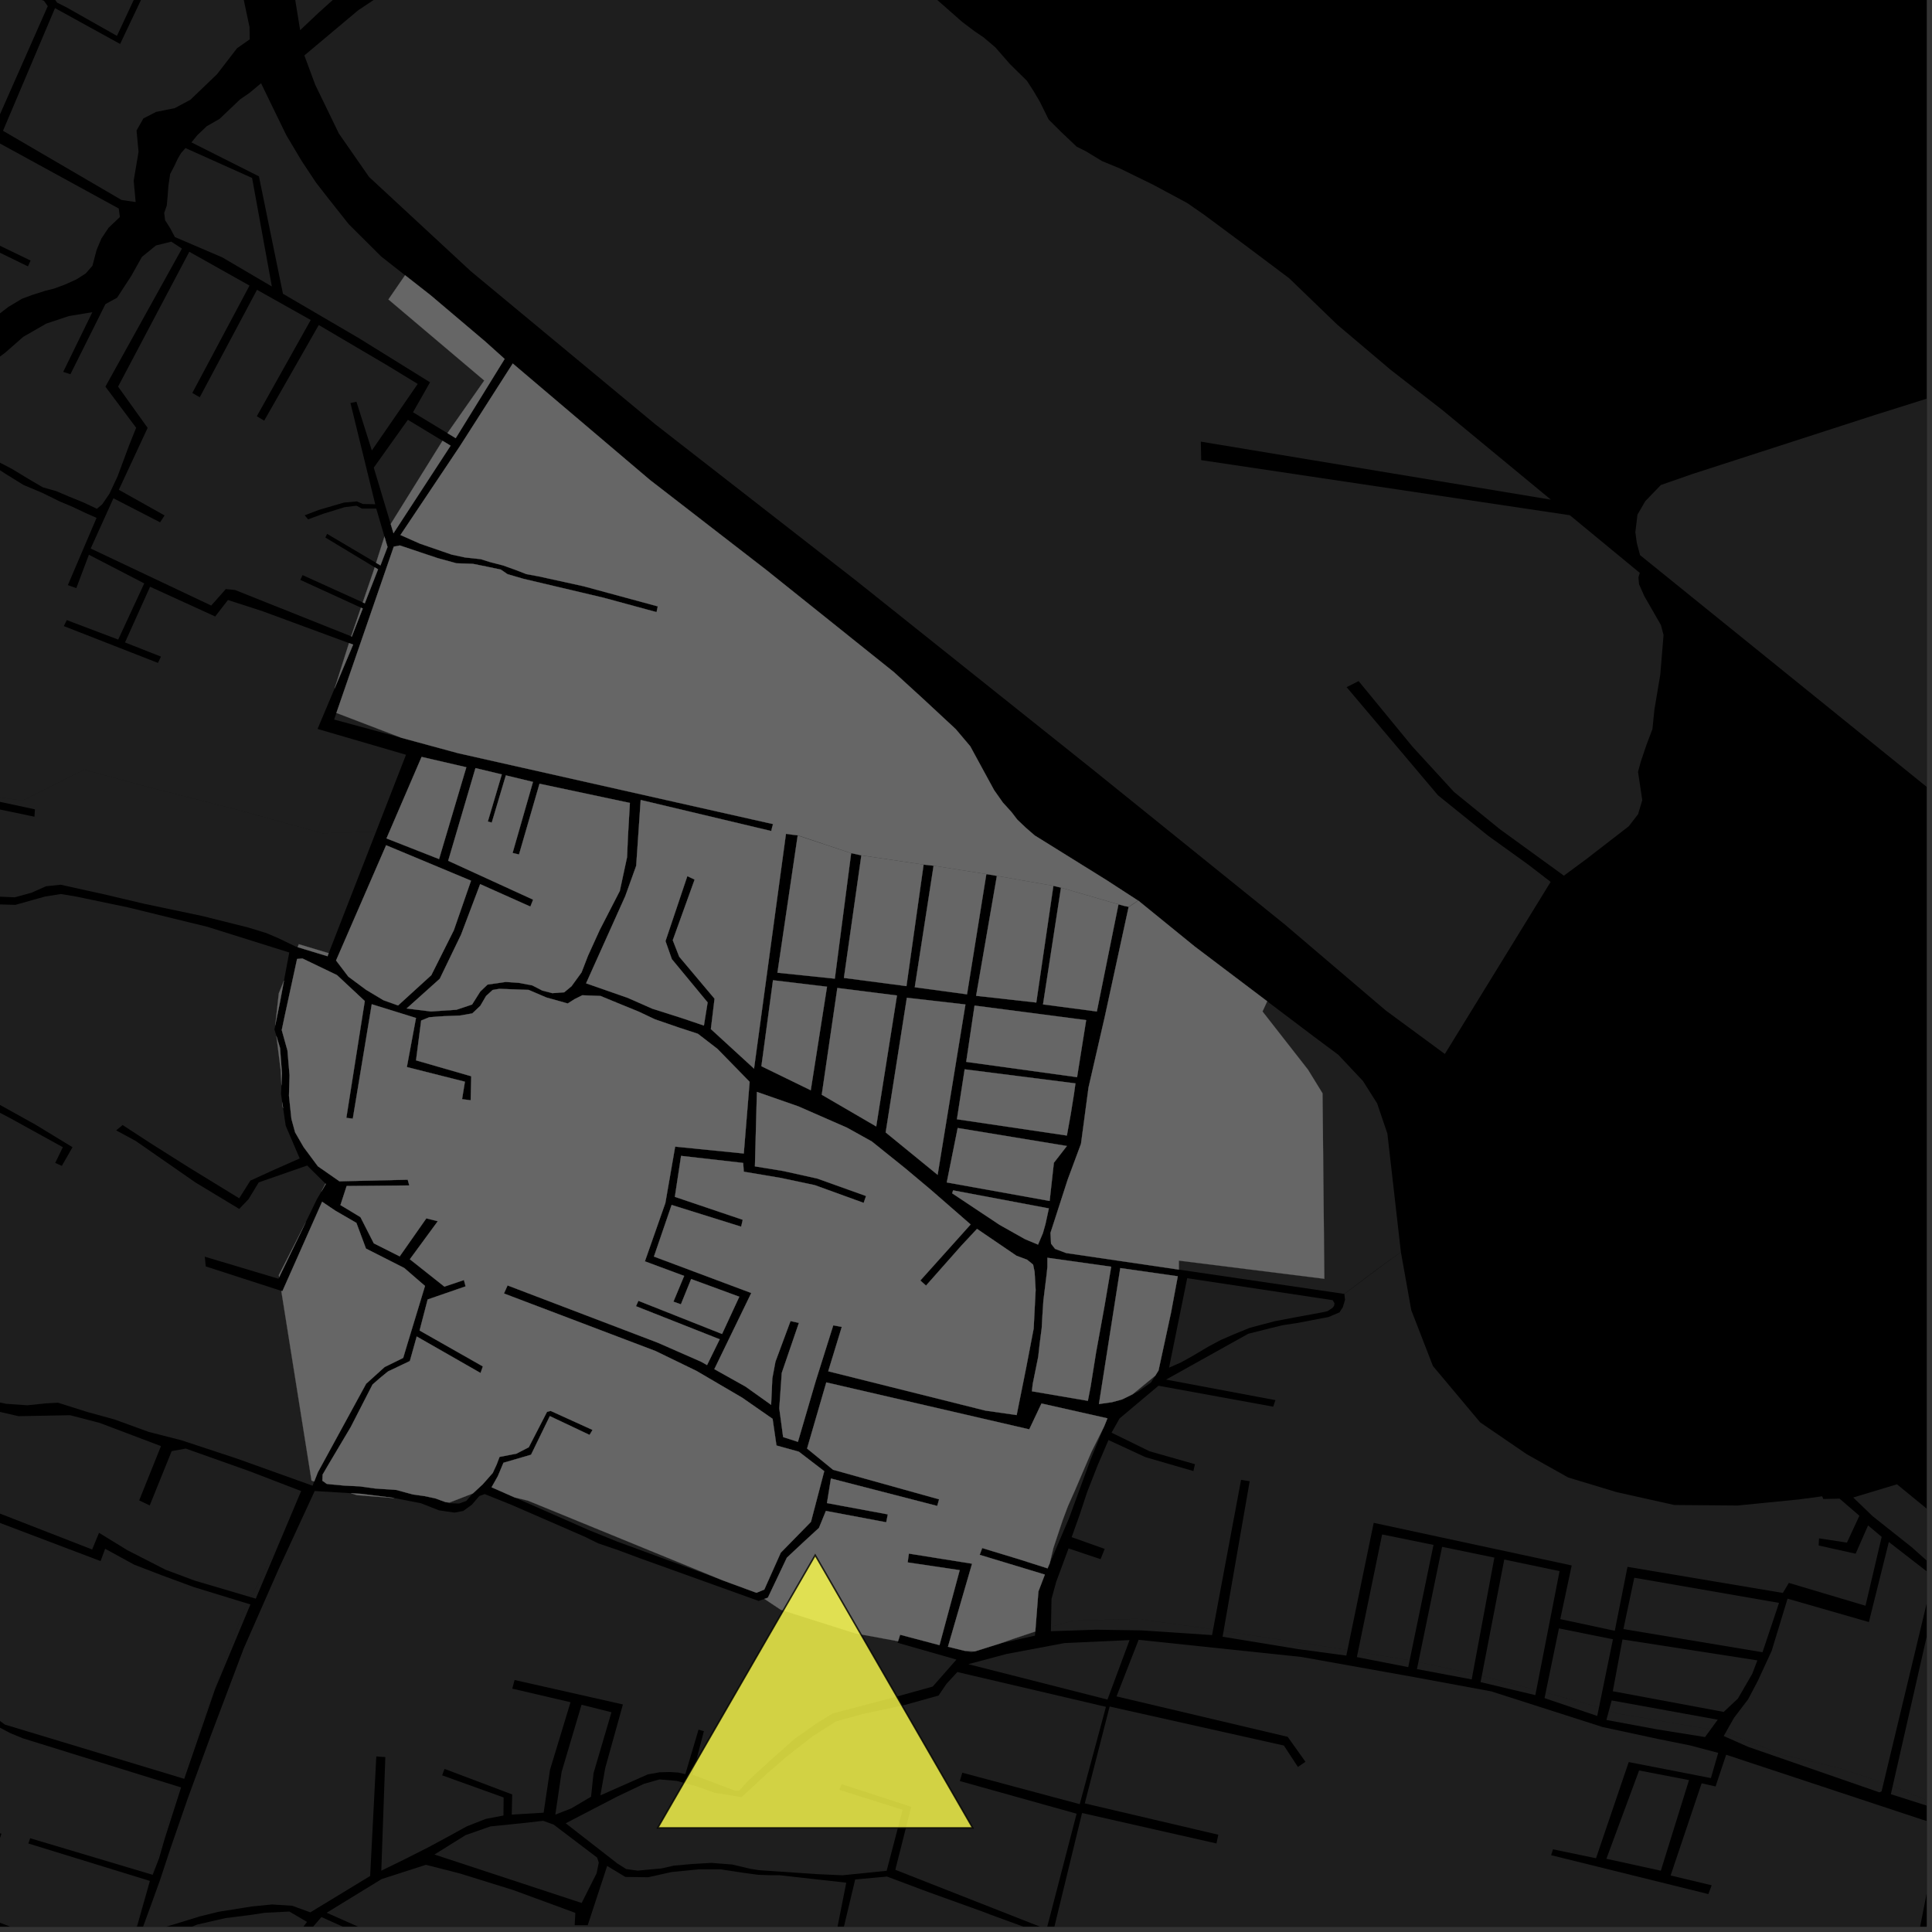 <?xml version="1.0" encoding="UTF-8"?>
<svg xmlns="http://www.w3.org/2000/svg" xmlns:xlink="http://www.w3.org/1999/xlink" width="361pt" height="361pt" viewBox="0 0 361 361" version="1.1">
<rect x="0" y="0" width="361" height="361" fill="#333333" stroke="none"/>
<defs>
<clipPath id="clip1">
  <path d="M 24 357 L 108 357 L 108 360 L 24 360 Z M 24 357 "/>
</clipPath>
<clipPath id="clip2">
  <path d="M 50 348 L 307 348 L 307 360 L 50 360 Z M 50 348 "/>
</clipPath>
<clipPath id="clip3">
  <path d="M 105 312 L 207 312 L 207 360 L 105 360 Z M 105 312 "/>
</clipPath>
<clipPath id="clip4">
  <path d="M 196 306 L 360 306 L 360 360 L 196 360 Z M 196 306 "/>
</clipPath>
<clipPath id="clip5">
  <path d="M 353 333 L 360 333 L 360 339 L 353 339 Z M 353 333 "/>
</clipPath>
<clipPath id="clip6">
  <path d="M 26 278 L 179 278 L 179 360 L 26 360 Z M 26 278 "/>
</clipPath>
<clipPath id="clip7">
  <path d="M 305 0 L 360 0 L 360 360 L 305 360 Z M 305 0 "/>
</clipPath>
<clipPath id="clip8">
  <path d="M 56 0 L 360 0 L 360 197 L 56 197 Z M 56 0 "/>
</clipPath>
<clipPath id="clip9">
  <path d="M 0 324 L 27 324 L 27 360 L 0 360 Z M 0 324 "/>
</clipPath>
<clipPath id="clip10">
  <path d="M 0 287 L 34 287 L 34 360 L 0 360 Z M 0 287 "/>
</clipPath>
<clipPath id="clip11">
  <path d="M 346 277 L 360 277 L 360 349 L 346 349 Z M 346 277 "/>
</clipPath>
<clipPath id="clip12">
  <path d="M 353 296 L 360 296 L 360 338 L 353 338 Z M 353 296 "/>
</clipPath>
<clipPath id="clip13">
  <path d="M 322 288 L 360 288 L 360 334 L 322 334 Z M 322 288 "/>
</clipPath>
</defs>
<g id="surface1771">
<path style="fill-rule:nonzero;fill:rgb(0%,0%,0%);fill-opacity:1;stroke-width:0.03;stroke-linecap:square;stroke-linejoin:miter;stroke:rgb(0%,0%,0%);stroke-opacity:1;stroke-miterlimit:10;" d="M 0 178 L 360 178 L 360 -182 L 0 -182 Z M 0 178 " transform="matrix(1,0,0,1,0,182)"/>
<g clip-path="url(#clip1)" clip-rule="nonzero">
<path style=" stroke:none;fill-rule:nonzero;fill:rgb(39.999%,39.999%,39.999%);fill-opacity:0.3;" d="M 47.746 416.297 L 41.559 414.555 L 38.094 413.562 L 33.059 412.57 L 28.82 411.461 L 24.594 410.715 L 24.871 408.297 L 28.219 401.824 L 28.562 400.156 L 28.969 398.184 L 28.41 393.656 L 28.289 385.445 L 27.84 381.969 L 27.359 374.156 L 26.801 366.141 L 29.902 362.363 L 36.84 359.613 L 42.156 358.398 L 46.551 357.848 L 49.559 357.402 L 54.07 357.18 L 57.367 359.117 L 50.188 368.492 L 50.047 370.5 L 53.688 380.59 L 78.273 386.574 L 96.273 394.25 L 103.117 397.012 L 106.164 399.773 L 107.305 401.574 L 104.254 403.887 L 102.094 405.77 L 98.605 408.148 L 94.277 409.609 L 84.91 409.164 L 84.168 410.473 L 76.652 413.895 L 76.016 411.082 L 76.066 407.949 L 78.645 395.703 L 77.824 395.613 L 76.844 395.504 L 73.785 408.27 L 73.895 411.488 L 74.852 414.801 L 73.16 415.91 L 72.262 416.297 L 69.879 417.32 L 68.395 417.824 L 66.594 418.227 L 65.113 418.43 L 62.676 418.434 L 55.367 418.441 Z M 47.746 416.297 "/>
</g>
<path style=" stroke:none;fill-rule:nonzero;fill:rgb(39.999%,39.999%,39.999%);fill-opacity:0.3;" d="M 81.18 346.523 L 87.004 342.895 L 91.629 341.273 L 97.348 340.691 L 101.484 340.227 L 103.434 340.918 L 111.578 347.098 L 111.879 348.043 L 111.477 350.031 L 108.684 355.578 Z M 81.18 346.523 "/>
<g clip-path="url(#clip2)" clip-rule="nonzero">
<path style=" stroke:none;fill-rule:nonzero;fill:rgb(39.999%,39.999%,39.999%);fill-opacity:0.3;" d="M 278.992 484.898 L 275.785 499.883 L 272.66 495.965 L 268.219 492.32 L 263.945 490.16 L 257.816 488.68 L 252.832 488.145 L 248.418 488.555 L 245.57 488.422 L 242.23 484.758 L 240.23 482.406 L 237.23 478.527 L 237.082 477.629 L 237.445 476.59 L 239.297 470.723 L 241.516 463.254 L 244.652 452.504 L 249.207 435.391 L 248.645 435.277 L 248.121 435.176 L 237.258 472.723 L 236.016 476.297 L 235.793 477.309 L 235.887 478.363 L 236.688 480.223 L 243.902 488.574 L 233.227 487.84 L 227.582 488.188 L 221.355 487.949 L 222.023 474.133 L 221.391 474.109 L 220.754 474.09 L 219.93 487.949 L 211.965 487.355 L 193.461 483.301 L 197.535 469.414 L 208.109 471.617 L 218.305 461.957 L 222.008 445.516 L 221.59 445.438 L 221.176 445.363 L 217.148 461.48 L 207.348 470.039 L 197.891 468.07 L 198.5 465.449 L 200.184 460.031 L 188.977 453.543 L 186.637 452.59 L 164.09 443.66 L 163.73 444.426 L 163.375 445.176 L 186.008 454.027 L 189.801 455.703 L 198.367 461.141 L 192.035 482.562 L 176.434 480.18 L 166.551 481.586 L 163.926 481.934 L 160.832 481.281 L 156.422 480.047 L 151.602 477.957 L 146.453 476.645 L 142.371 476.34 L 136.16 474.332 L 129.203 471.66 L 128.039 471.453 L 122.941 471.508 L 116.508 470.652 L 120.879 458.797 L 128.762 461.184 L 128.941 460.781 L 129.195 460.223 L 121.633 457.719 L 124.652 448.73 L 123.715 448.441 L 122.957 448.207 L 115.297 469.961 L 110.805 468.641 L 105.402 467.379 L 101.82 466.691 L 96.82 466.156 L 92.121 465.504 L 81.633 460.227 L 74.602 459.602 L 71.465 456.578 L 69.488 454.223 L 67.367 453.977 L 63.176 450.043 L 62.379 446.898 L 60.855 443.773 L 60.016 440.887 L 58.004 438.195 L 53.203 431.734 L 52.535 429.09 L 52.379 428.105 L 52.734 426.75 L 52.336 424.828 L 51.223 423.551 L 50.387 418.582 L 53.984 419.645 L 58.098 420.02 L 63.273 420.391 L 67.121 420.137 L 70.441 419.504 L 74.152 418.113 L 76.707 416.297 L 76.805 416.223 L 82.508 413.574 L 82.449 416.297 L 81.98 437.16 L 83.449 437.16 L 84.203 416.297 L 84.34 412.418 L 90.16 410.207 L 93.262 410.43 L 95.047 410.535 L 99.793 408.477 L 104.348 405.254 L 106.602 403.539 L 109.035 403.023 L 113.004 403.105 L 132.395 401.547 L 137.715 401.543 L 146.012 402.645 L 141.812 415.309 L 141.426 416.297 L 138.32 424.297 L 131.602 449.531 L 133.398 449.969 L 139.797 425.152 L 143.156 416.297 L 143.629 415.059 L 147.613 403.148 L 157.465 406.289 L 158.004 406.84 L 158.898 416.055 L 159.566 416.016 L 160.234 415.973 L 159.668 410.211 L 169.145 411.793 L 169.168 411.324 L 169.188 410.855 L 159.578 409.023 L 159.145 405.633 L 147.969 402.039 L 151.816 391.41 L 156.535 391.715 L 169.461 397.883 L 188.781 405.254 L 186.637 409.848 L 182.824 410.914 L 178.473 416.297 L 170.895 425.668 L 192.781 438.848 L 197.918 437.887 L 197.766 437.156 L 197.609 436.426 L 193.27 436.996 L 172.531 425.277 L 180.066 416.297 L 183.914 411.707 L 187.215 410.867 L 190.422 404.094 L 213.836 415.52 L 214.066 415.031 L 214.324 414.48 L 191.152 402.938 L 195.879 393.098 L 210.527 396.402 L 210.605 395.973 L 210.707 395.422 L 196.461 391.988 L 199.887 385.141 L 205.762 385.113 L 205.742 384.336 L 205.723 383.621 L 199.094 383.594 L 189.73 379.926 L 177.715 374.668 L 177.383 375.352 L 177.035 376.016 L 183.855 379.281 L 197.527 384.207 L 197.469 386.676 L 196.082 390.207 L 189.242 404.488 L 169.871 397.051 L 156.598 390.742 L 151.004 390.652 L 148.574 397.262 L 139.434 387.926 L 127.105 383.629 L 126.902 384.164 L 126.746 384.582 L 132.484 386.754 L 138.266 388.684 L 147.617 397.66 L 146.324 401.598 L 138.297 400.445 L 130.238 400.508 L 119.215 401.32 L 114.355 401.906 L 111.613 401.211 L 109.078 400.25 L 107.176 398.09 L 103.879 395.207 L 95.891 392.328 L 80.047 385.492 L 54.574 379.629 L 51.328 369.988 L 51.324 368.785 L 52.312 367.312 L 53.297 365.973 L 54.707 366.375 L 78.836 377.723 L 79.188 377.055 L 79.539 376.383 L 54.281 364.902 L 60.059 358.207 L 80.234 367.285 L 80.613 366.707 L 80.938 366.215 L 61.043 357.402 L 71.312 351.109 L 79.586 348.445 L 85.918 350.059 L 95.902 353.164 L 107.5 357.426 L 107.379 359.734 L 108.602 359.727 L 109.816 359.734 L 113.449 348.66 L 116.844 350.711 L 121.109 350.77 L 125.5 349.793 L 130.492 349.297 L 134.625 349.293 L 138.93 349.941 L 141.625 350.309 L 143.887 350.391 L 145.594 350.387 L 158.125 351.785 L 156.164 361.691 L 151.723 373.379 L 152.227 373.523 L 152.684 373.652 L 156.137 364.453 L 169.223 372.277 L 173.77 374.453 L 174.109 373.812 L 174.473 373.059 L 168.727 369.824 L 157.02 362.812 L 159.793 351.188 L 165.746 350.641 L 172.133 353.043 L 173.379 353.508 L 183.898 357.297 L 185.02 357.738 L 196.895 362.078 L 198.25 362.461 L 211.902 367.426 L 207.727 376.148 L 208.473 376.398 L 209.156 376.629 L 213.27 368.27 L 221.188 370.809 L 222.793 371.301 L 224.684 371.93 L 239.578 374.566 L 244.566 374.746 L 241.613 399.816 L 242.211 399.879 L 242.621 399.922 L 245.516 374.836 L 251.934 375.328 L 260.141 378.801 L 261.594 379.414 L 265.418 381.031 L 303.016 393.898 L 305.289 396.031 L 306.41 397.945 L 306.414 399.543 L 303.789 405.449 L 302.422 405.57 L 300.82 411.656 L 280.277 403.332 L 270.473 408.395 L 269.215 411.988 L 269.961 411.988 L 270.617 411.984 L 271.684 408.863 L 280.277 404.516 L 300.41 412.633 L 299.184 416.297 L 296.273 424.992 L 270.262 416.297 L 266.133 414.914 L 265.824 415.445 L 265.438 416.102 L 266.02 416.297 L 295.746 426.141 L 290.629 440.531 L 257.789 430.645 L 257.656 431.012 L 257.531 431.348 L 293.086 442.035 Z M 278.992 484.898 "/>
</g>
<g clip-path="url(#clip3)" clip-rule="nonzero">
<path style=" stroke:none;fill-rule:nonzero;fill:rgb(39.999%,39.999%,39.999%);fill-opacity:0.3;" d="M 105.703 340.684 L 115.34 335.684 L 120.305 333.324 L 123.223 332.488 L 126.438 332.766 L 130.23 333.801 L 133.453 334.973 L 138.566 335.801 L 143.336 331.387 L 147.02 328.195 L 151.848 324.422 L 156.227 321.645 L 161.301 320.246 L 168.965 318.605 L 175.371 316.82 L 176.84 314.645 L 178.883 312.426 L 206.648 318.926 L 201.75 337.113 L 179.812 331.234 L 179.57 332.047 L 179.344 332.793 L 201.168 338.895 L 195.559 360.488 L 167.293 349.375 L 170.266 337.613 L 157.258 333.371 L 157.035 333.922 L 156.824 334.438 L 168.66 338.168 L 165.672 349.562 L 157.418 350.402 L 152.445 350.176 L 141.801 349.445 L 140.246 349.199 L 136.82 348.391 L 132.918 348.086 L 129.344 348.293 L 125.875 348.605 L 123.598 349.121 L 121.215 349.332 L 119.156 349.539 L 116.988 349.23 L 115.363 348.203 Z M 105.703 340.684 "/>
</g>
<path style=" stroke:none;fill-rule:nonzero;fill:rgb(39.999%,39.999%,39.999%);fill-opacity:0.3;" d="M 180.934 310.957 L 188.074 309.051 L 198.926 307.008 L 211.062 306.457 L 206.934 317.57 Z M 180.934 310.957 "/>
<path style=" stroke:none;fill-rule:nonzero;fill:rgb(39.999%,39.999%,39.999%);fill-opacity:0.3;" d="M 33.516 333.887 L 33.836 333.988 L 30.754 343.621 L 29.723 347.211 L 28.523 350.312 L 28.434 350.285 Z M 33.516 333.887 "/>
<path style=" stroke:none;fill-rule:nonzero;fill:rgb(39.999%,39.999%,39.999%);fill-opacity:0.3;" d="M 27.363 353.738 L 25.609 359.945 L 25.434 359.992 L 26.613 356.16 Z M 27.363 353.738 "/>
<path style=" stroke:none;fill-rule:nonzero;fill:rgb(39.999%,39.999%,39.999%);fill-opacity:0.3;" d="M 46.254 299.629 L 46.793 299.797 L 40.18 315.621 L 39.762 316.848 L 34.426 332.375 L 34.02 332.254 L 34.09 332.039 L 45.301 301.461 Z M 46.254 299.629 "/>
<path style=" stroke:none;fill-rule:nonzero;fill:rgb(39.999%,39.999%,39.999%);fill-opacity:0.3;" d="M 58.715 276.816 L 58.402 277.605 L 57.824 277.398 L 58.211 276.656 Z M 58.715 276.816 "/>
<path style=" stroke:none;fill-rule:nonzero;fill:rgb(39.999%,39.999%,39.999%);fill-opacity:0.3;" d="M 52.309 287.996 L 47.793 298.711 L 46.871 298.441 Z M 52.309 287.996 "/>
<g clip-path="url(#clip4)" clip-rule="nonzero">
<path style=" stroke:none;fill-rule:nonzero;fill:rgb(39.999%,39.999%,39.999%);fill-opacity:0.3;" d="M 212.754 306.406 L 243.18 309.609 L 264.312 313.387 L 278.652 316.039 L 299.465 322.707 L 309.895 324.949 L 315.723 326.121 L 321.055 327.527 L 319.688 332.242 L 304.332 329.246 L 298.219 347.219 L 290.184 345.551 L 290.055 345.949 L 289.832 346.648 L 319.215 353.914 L 319.539 353.047 L 319.832 352.27 L 312.16 350.441 L 317.953 333.219 L 320.559 333.805 L 322.539 327.879 L 359.301 340.047 L 365.238 341.812 L 360.148 353.051 L 356.883 369.648 L 357.504 369.73 L 358.16 369.816 L 361.422 353.914 L 366.512 342.328 L 379.051 346.102 L 368.375 375.594 L 368.875 375.793 L 369.699 376.129 L 372.504 369.277 L 391.855 375.539 L 390.887 383.93 L 384.621 382.367 L 383.27 385.402 L 373.418 381.52 L 374.113 379.934 L 372.879 379.531 L 371.887 379.207 L 358.402 408.953 L 346.621 404 L 349.055 399.605 L 350.027 397.809 L 350.633 396.02 L 350.508 394.051 L 348.816 391.094 L 346.27 384.539 L 346.457 381.336 L 352.531 369.914 L 352.051 362.629 L 344.758 360.449 L 344.242 361.824 L 350.82 363.734 L 351.035 369.898 L 344.766 381.246 L 344.602 384.934 L 345.855 388.492 L 347.523 392.18 L 348.918 394.418 L 349.355 396.25 L 348.93 397.754 L 348.262 399.141 L 345.949 403.016 L 345.219 403.25 L 344.125 403.422 L 340.848 402.914 L 337.605 404.391 L 325.719 390.711 L 325.348 389.602 L 325.543 388.414 L 325.828 387.414 L 327.074 382.793 L 326.703 382.676 L 326.395 382.578 L 325.09 387.387 L 324.875 388.238 L 324.691 389.656 L 324.879 391.129 L 336.949 404.852 L 336.285 405.156 L 324.695 400.082 L 325.832 397.137 L 324.59 396.664 L 323.457 396.238 L 322.461 399.074 L 313.758 395.434 L 316.297 388.758 L 315.078 388.227 L 313.852 387.691 L 311.027 394.684 L 285.723 386.367 L 271.375 381.246 L 261.77 377.703 L 251.789 373.746 L 240.805 373.344 L 223.977 370.027 L 196.809 360.867 L 202.184 338.766 L 227.301 344.457 L 227.48 343.602 L 227.645 342.824 L 202.695 336.969 L 207.34 318.871 L 239.898 326.16 L 242.52 330.16 L 243.25 329.66 L 243.93 329.195 L 240.609 324.531 L 208.625 316.977 Z M 212.754 306.406 "/>
</g>
<path style=" stroke:none;fill-rule:nonzero;fill:rgb(39.999%,39.999%,39.999%);fill-opacity:0.3;" d="M 306.27 330.816 L 315.594 332.617 L 310.332 349.547 L 300.16 347.32 Z M 306.27 330.816 "/>
<path style=" stroke:none;fill-rule:nonzero;fill:rgb(39.999%,39.999%,39.999%);fill-opacity:0.3;" d="M 275.191 312.727 L 274.988 313.801 L 264.762 311.875 L 265.031 310.562 L 274.977 312.672 Z M 275.191 312.727 "/>
<path style=" stroke:none;fill-rule:nonzero;fill:rgb(39.999%,39.999%,39.999%);fill-opacity:0.3;" d="M 263.398 310.23 L 263.133 311.508 L 253.539 309.633 L 253.746 308.625 Z M 263.398 310.23 "/>
<path style=" stroke:none;fill-rule:nonzero;fill:rgb(39.999%,39.999%,39.999%);fill-opacity:0.3;" d="M 251.781 308.297 L 251.562 309.352 L 242.566 308.141 L 228.445 305.828 L 228.633 304.758 L 251.531 308.254 Z M 251.781 308.297 "/>
<path style=" stroke:none;fill-rule:nonzero;fill:rgb(39.999%,39.999%,39.999%);fill-opacity:0.3;" d="M 226.672 304.461 L 226.477 305.52 L 213.355 304.645 L 204.789 304.516 L 196.363 304.797 L 196.379 303.984 L 200.57 302.82 L 212.461 302.48 Z M 226.672 304.461 "/>
<path style=" stroke:none;fill-rule:nonzero;fill:rgb(39.999%,39.999%,39.999%);fill-opacity:0.3;" d="M 287.07 315.785 L 286.883 316.738 L 276.648 314.309 L 276.871 313.16 L 286.867 315.73 Z M 287.07 315.785 "/>
<path style=" stroke:none;fill-rule:nonzero;fill:rgb(39.999%,39.999%,39.999%);fill-opacity:0.3;" d="M 298.777 319.02 L 298.449 320.629 L 288.602 317.301 L 288.816 316.262 L 298.078 318.789 Z M 298.777 319.02 "/>
<g clip-path="url(#clip5)" clip-rule="nonzero">
<path style=" stroke:none;fill-rule:nonzero;fill:rgb(39.999%,39.999%,39.999%);fill-opacity:0.3;" d="M 362.773 337.52 L 362.602 338.211 L 353.312 335.25 L 353.652 333.758 L 362.633 337.473 Z M 362.773 337.52 "/>
</g>
<path style=" stroke:none;fill-rule:nonzero;fill:rgb(39.999%,39.999%,39.999%);fill-opacity:0.3;" d="M 351.172 334.906 L 326.652 326.406 L 322.086 324.383 L 322.434 323.762 L 333.414 327.961 L 343.605 330.34 L 351.961 333.125 L 351.578 334.719 Z M 351.172 334.906 "/>
<path style=" stroke:none;fill-rule:nonzero;fill:rgb(39.999%,39.999%,39.999%);fill-opacity:0.3;" d="M 319.629 323.16 L 318.594 324.574 L 309.621 323.137 L 300.16 321.379 L 300.633 319.637 L 302.156 320.145 Z M 319.629 323.16 "/>
<path style=" stroke:none;fill-rule:nonzero;fill:rgb(39.999%,39.999%,39.999%);fill-opacity:0.3;" d="M 135.051 295.301 L 115.242 288.016 L 109.973 285.879 L 96.152 279.797 L 98.641 280.395 Z M 135.051 295.301 "/>
<path style=" stroke:none;fill-rule:nonzero;fill:rgb(39.999%,39.999%,39.999%);fill-opacity:0.3;" d="M 88.348 279.059 L 88.277 279.117 L 87.133 280.449 L 85.789 280.938 L 83.816 280.879 L 83.254 280.672 L 84.031 280.734 Z M 88.348 279.059 "/>
<g clip-path="url(#clip6)" clip-rule="nonzero">
<path style=" stroke:none;fill-rule:nonzero;fill:rgb(39.999%,39.999%,39.999%);fill-opacity:0.3;" d="M 73.68 279.922 L 78.645 280.883 L 82.031 282.211 L 84.902 282.633 L 86.559 282.328 L 88.152 281.176 L 89.555 279.539 L 90.578 279.176 L 95.68 281.23 L 109.281 287.152 L 111.762 288.375 L 115.551 289.668 L 119.551 291.16 L 141.758 299.141 L 142.836 298.758 L 145.867 300.781 L 159.797 305.195 L 167.805 306.668 L 167.715 306.957 L 178.715 310.098 L 174.277 315.141 L 167.035 317.152 L 155.57 320.172 L 152.555 322.035 L 148.48 324.902 L 144.109 328.773 L 139.738 332.789 L 138.102 334.625 L 137.289 334.566 L 129.406 331.609 L 131.523 323.48 L 131.02 323.328 L 130.523 323.184 L 128.059 331.508 L 126.719 331.203 L 125.164 331.105 L 123.238 331.156 L 121.027 331.559 L 112.184 335.469 L 113.094 330.34 L 116.395 318.48 L 96.152 313.914 L 95.934 314.723 L 95.715 315.527 L 106.605 318.066 L 102.77 330.688 L 101.578 338.707 L 95.621 339.059 L 95.707 335.297 L 83.066 330.523 L 82.859 331.051 L 82.617 331.727 L 94.102 335.859 L 94.074 339.234 L 90.762 339.867 L 87.23 341.258 L 83.852 343.113 L 79.953 345.215 L 75.32 347.555 L 71.246 349.543 L 72 328.316 L 71.156 328.258 L 70.312 328.195 L 69.164 350.531 L 57.988 357.328 L 54.605 356.098 L 50.836 355.855 L 47.066 356.227 L 40.824 357.223 L 37.312 358.09 L 32.504 359.574 L 29.125 360.566 L 27.824 360.566 L 26.641 360.27 L 28.016 356.516 L 29.902 351.293 L 31.785 345.578 L 35.055 336.125 L 39.355 324.395 L 45.527 308.047 L 52.055 293.207 L 58.801 278.602 L 65.574 279.012 L 66.703 279.375 Z M 73.68 279.922 "/>
</g>
<path style=" stroke:none;fill-rule:nonzero;fill:rgb(39.999%,39.999%,39.999%);fill-opacity:0.3;" d="M 193.449 304.852 L 193.387 305.625 L 186.863 307.09 L 189.355 306.215 Z M 193.449 304.852 "/>
<path style=" stroke:none;fill-rule:nonzero;fill:rgb(39.999%,39.999%,39.999%);fill-opacity:0.3;" d="M 182.148 308.57 L 181.508 308.773 L 180.262 308.465 Z M 182.148 308.57 "/>
<path style=" stroke:none;fill-rule:nonzero;fill:rgb(39.999%,39.999%,39.999%);fill-opacity:0.3;" d="M 114.254 319.941 L 110.91 331.301 L 110.438 335.723 L 106.746 337.902 L 103.766 339.066 L 104.941 331.082 L 108.664 318.539 Z M 114.254 319.941 "/>
<g clip-path="url(#clip7)" clip-rule="nonzero">
<path style=" stroke:none;fill-rule:nonzero;fill:rgb(39.999%,39.999%,39.999%);fill-opacity:0.3;" d="M 618.332 -98.355 L 619.195 -96.078 L 621.055 -86.301 L 622.504 -85.691 L 635.387 -87.844 L 641.668 -88.461 L 662.547 -90.875 L 682.102 -93.699 L 684.797 -94.191 L 705.371 -99.309 L 725.414 -101.523 L 732.504 -103.137 L 747.945 -107.16 L 761.418 -110.68 L 785.219 -116.496 L 789.211 -121.09 L 791.27 -128.188 L 794.355 -135.527 L 799.59 -137.734 L 820.965 -142.617 L 842.031 -104.891 L 846.445 -87.223 L 852.062 -77.078 L 851.613 -71.773 L 853.379 -69.09 L 855.086 -67.258 L 856.152 -64.855 L 856.004 -63.824 L 855.492 -62.121 L 854.375 -58.27 L 854.082 -55.633 L 853.625 -51.828 L 853.371 -48.133 L 853.262 -43.492 L 853.703 -40.055 L 854.605 -36.223 L 855.207 -33.949 L 857.305 -32.246 L 857.738 -31.137 L 858.621 -28.008 L 859.336 -12.855 L 860.777 -7.02 L 862.223 1.93 L 863.867 8.152 L 864.48 11.809 L 864.824 14.152 L 864.281 17.863 L 862.707 21.75 L 857.113 34.676 L 854.469 39.961 L 853.035 43.27 L 854.07 50.273 L 855.168 55.578 L 855.117 61.539 L 855.723 65.645 L 856.137 68.758 L 853.27 71.289 L 852.027 74.441 L 851.84 77.516 L 853.07 79.461 L 855.125 81.988 L 859.844 82.375 L 862.32 82.523 L 863.922 83.281 L 865.922 84.516 L 867.527 86.031 L 869.129 88.406 L 870.633 90.207 L 871.648 91.926 L 872.703 94.219 L 874.07 97.941 L 875.547 101.504 L 876.25 103.215 L 877.051 104.352 L 878.953 105.395 L 881.559 106.723 L 882.961 107.289 L 884.762 108.43 L 885.664 109.379 L 887.367 111.371 L 889.172 113.078 L 890.973 114.594 L 893.676 115.543 L 896.98 116.395 L 899.184 117.246 L 900.887 118.289 L 902.621 119.832 L 904.66 121.59 L 906.242 122.957 L 907.605 124.246 L 908.348 126.012 L 910.301 127.953 L 911.93 129.672 L 913.746 131.082 L 916.875 133.625 L 919.016 135.52 L 920.781 136.844 L 922.316 138.738 L 924.27 141.473 L 926.367 144.383 L 927.438 146.586 L 928.367 148.75 L 929.16 150.246 L 929.629 150.84 L 930.367 152.645 L 930.801 154.602 L 930.695 155.277 L 930.234 157.613 L 929.027 159.75 L 927.637 161.914 L 925.965 163.812 L 924.199 165.402 L 922.512 166.82 L 920.664 167.82 L 918.391 169.414 L 910.922 174.438 L 909.637 175.613 L 909.156 178.449 L 909.73 181.859 L 910.699 184.152 L 911.922 186.66 L 912.863 188.859 L 913.832 190.746 L 915.086 192.555 L 916.227 194.387 L 917.621 196.41 L 918.957 197.785 L 920.75 198.809 L 922.641 199.688 L 927.137 200.656 L 931.117 202.082 L 933.848 203.188 L 934.125 203.375 L 936.863 207.125 L 937.016 207.465 L 937.898 208.867 L 938.469 210 L 939.379 211.781 L 940.207 213.316 L 941.43 215.797 L 943.094 218.254 L 944.367 220.594 L 945.961 223.559 L 947.328 226.418 L 948.758 229.93 L 950.012 232.844 L 950.992 234.875 L 951.727 236.555 L 952.277 238.41 L 952.949 241.016 L 953.93 245.305 L 955.035 250.289 L 955.465 254.465 L 955.715 257.941 L 955.227 260.379 L 954.602 262.914 L 954.488 263.066 L 954.508 263.273 L 953.949 265.25 L 954.012 268.609 L 953.371 272.27 L 951.867 277.035 L 950.535 283.23 L 949.371 287.43 L 948.633 291.262 L 947.355 294.91 L 946.977 297.527 L 946.602 299.531 L 946.605 301.598 L 945.098 302.391 L 943.758 302.391 L 941.918 303.348 L 940.414 305.57 L 939.078 308.59 L 938.078 310.973 L 937.91 312.242 L 937.746 313.672 L 935.402 315.738 L 933.398 318.598 L 932.789 320.105 L 931.305 322.402 L 930.324 325.977 L 929.73 327.984 L 929.324 330.582 L 929.492 332.648 L 930.164 334.551 L 930.332 336.574 L 931.336 339.906 L 931.641 341.418 L 931.664 341.84 L 789.027 491.043 L 759.129 520.262 L 739.082 528.758 L 705.449 543.027 L 689.141 573.605 L 684.723 576.324 L 645.312 600.785 L 625.945 605.203 L 616.934 606.293 L 613.531 600.207 L 607.93 591.914 L 601.109 585.141 L 595.176 580.969 L 587.52 574.434 L 579.117 567.895 L 574.918 565.621 L 568.02 562.641 L 560.816 559.945 L 543.418 551.141 L 534.211 547.383 L 526.711 544.547 L 515.609 539.148 L 491.102 525.004 L 482.801 518.801 L 447.227 485.855 L 432.457 471.145 L 421.34 460.188 L 413.879 451.531 L 408.836 443.352 L 402.738 430.078 L 400.293 419.258 L 399.883 416.297 L 399.066 410.453 L 399.359 400.492 L 400.27 390.738 L 400.867 382.078 L 401.164 376.59 L 403.125 359.629 L 404.023 345.254 L 402.031 329.754 L 398.824 319.078 L 395.348 310.645 L 390.395 302.219 L 390.867 281.688 L 392.336 275.727 L 396.027 270.465 L 399.922 266.926 L 405.715 262.82 L 420.047 256.039 L 473.25 238.176 L 573.566 208.441 L 665.414 181.484 L 685.531 175.793 L 688.27 185.094 L 694.66 185.168 L 696.113 186.219 L 697.906 189.293 L 697.906 190.262 L 693.91 196.027 L 686.449 206.023 L 684.582 206.348 L 681.688 198.613 L 678.965 192.977 L 674.543 188.469 L 668.77 186.379 L 662.996 186.223 L 657.723 187.641 L 653.656 189.777 L 650.434 193.004 L 648.742 197.676 L 649.285 203.492 L 665.34 252.594 L 667.305 256.863 L 670.961 260.105 L 675.922 261.91 L 682.121 261.949 L 687.855 260.387 L 693.805 256.816 L 696.637 251.492 L 696.965 246.191 L 690.516 225.355 L 711.551 228.891 L 730.859 234.281 L 744.211 239.926 L 755.746 244.586 L 762.746 247.777 L 767.801 251.09 L 770.914 253.668 L 782.484 269.168 L 811.863 288.684 L 829.637 295.82 L 835.383 299.559 L 837.535 301.43 L 838.617 304.152 L 833.43 321.355 L 826.07 318.637 L 817.848 331.105 L 819.758 332.211 L 833.109 339.945 L 842.961 323.25 L 846.73 321.035 L 848.156 311.668 L 847.969 306.391 L 846.715 305.031 L 843.66 302.309 L 838.969 299.215 L 830.172 294.285 L 812.582 286.809 L 785.262 268.367 L 782.316 265.102 L 775.91 256.492 L 771.828 251.301 L 769.109 249.047 L 760.785 244.383 L 752.375 240.656 L 731.508 231.824 L 712.328 226.676 L 699.109 223.984 L 690.711 222.328 L 686.418 211.129 L 686.758 208.684 L 688.133 207.375 L 689.992 205.477 L 697.059 195.762 L 699.004 192.477 L 700.621 189.168 L 697.984 184.195 L 700.387 180.902 L 696.434 168.633 L 704.199 166.242 L 702.059 158.727 L 693.684 161.121 L 646.219 24.512 L 597.582 39.656 L 599.48 46.824 L 599.137 48.863 L 552.922 63.285 L 552.957 64.008 L 552.992 64.727 L 617.156 46.258 L 614.262 37.332 L 642.691 27.734 L 688.051 161.609 L 591.605 191.047 L 536.418 206.922 L 473.477 226.441 L 466.566 226.445 L 461.961 226.016 L 459.418 225.426 L 457.355 224.488 L 452.516 221.434 L 447.906 217.945 L 441.684 211.613 L 386.547 168.492 L 306.453 103.73 L 305.84 101.449 L 305.57 99.434 L 305.965 96.164 L 307.422 93.648 L 310.336 90.625 L 316.199 88.582 L 350.031 77.637 L 363.09 73.523 L 371.895 71.719 L 377.18 70.871 L 382.402 70.664 L 388.156 70.965 L 395.082 71.766 L 402.758 72.973 L 523.398 97.777 L 524.086 95.973 L 467.543 85.059 L 405.633 71.555 L 397 70.246 L 385.383 68.438 L 383.809 68.203 L 383.594 68.055 L 383.516 67.867 L 383.57 67.629 L 398.91 62.461 L 421.176 55.359 L 432.254 53.633 L 442.695 54.262 L 500.449 66.922 L 513.988 69.742 L 527.332 72.336 L 531.102 72.156 L 543.688 68.613 L 543.395 67.59 L 543.102 66.562 L 529.309 70.098 L 526.574 70.102 L 515.18 67.758 L 455.336 54.918 L 448.695 53.449 L 438.141 52.008 L 437.57 51.539 L 437.785 50.934 L 438.492 50.461 L 443.664 48.707 L 499.207 31.879 L 540.207 18.84 L 572.695 7.789 L 597.152 0.445 L 658.371 -17.266 L 690.105 -27.328 L 697.652 -28.766 L 703.02 -28.453 L 707.551 -27.105 L 713.289 -23.703 L 718.512 -18.219 L 742.234 60.602 L 757.629 109.754 L 764.859 140.785 L 766.738 142.863 L 773.789 148.797 L 783.184 153.691 L 791.562 157.27 L 797.789 158.227 L 802.074 157.848 L 805.691 156.711 L 809.621 153.84 L 812.277 149.977 L 821.516 134.203 L 824.012 128.559 L 824.945 123.508 L 824.473 119.348 L 823.531 115.488 L 822.117 109.402 L 820.074 101.977 L 815.543 88.52 L 813.188 80.055 L 810.988 70.699 L 808.473 62.09 L 807.062 56.746 L 806.676 53.5 L 806.738 49.023 L 807.145 45.52 L 808.598 39.715 L 810.629 34.742 L 830.75 3.156 L 841.477 -15.211 L 842.637 -20.414 L 842.516 -25.395 L 841.113 -29.156 L 838.789 -31.969 L 836.602 -34.199 L 832.73 -36.906 L 825.645 -39.234 L 761.988 -65.387 L 760.613 -65.355 L 753.453 -59.488 L 752.805 -59.629 L 751.449 -64.848 L 750.512 -67.703 L 749.516 -69.668 L 743.98 -75.07 L 742.926 -76.574 L 742.902 -78.012 L 743.875 -79.105 L 753.398 -81.285 L 784.137 -88.879 L 784.957 -89.953 L 786.027 -90.676 L 787.289 -91.035 L 811.812 -96.297 L 811.68 -96.867 L 811.547 -97.441 L 789.352 -93.348 L 788.5 -93.453 L 787.664 -93.91 L 787.336 -94.664 L 787.332 -95.582 L 790.766 -114.414 L 789.27 -120.805 L 787.289 -118.57 L 785.312 -116.34 L 787.719 -111.52 L 781.594 -89.906 L 781.348 -89.457 L 780.863 -89.191 L 739.461 -79.188 L 730.59 -81.203 L 730.527 -80.941 L 730.469 -80.68 L 737.203 -78.625 L 738.512 -77.723 L 742.676 -74.004 L 747.312 -69.609 L 748.859 -67.809 L 749.578 -66.004 L 750.293 -62.848 L 751.367 -59.129 L 751.246 -58.34 L 750.418 -57.098 L 747.566 -54.613 L 738.539 -48.629 L 721.422 -39.5 L 707.883 -32.723 L 700.91 -31.082 L 693.574 -30.238 L 632.27 -11.984 L 621.781 -36.238 L 605.02 -82.504 L 603.98 -85.832 L 607.938 -88.242 Z M 618.332 -98.355 "/>
</g>
<g clip-path="url(#clip8)" clip-rule="nonzero">
<path style=" stroke:none;fill-rule:nonzero;fill:rgb(39.999%,39.999%,39.999%);fill-opacity:0.3;" d="M 521.043 -117.887 L 518.152 -117.406 L 238.133 -68.102 L 212.68 -63.617 L 209.957 -62.754 L 205.422 -61.52 L 199.977 -59.176 L 193.367 -54.867 L 183.883 -48.297 L 178.051 -43.863 L 174.035 -41.031 L 170.41 -37.582 L 168.078 -34.258 L 166.914 -31.922 L 166.27 -27.859 L 166.02 -20.23 L 166.082 -16.371 L 167.285 -11.664 L 169 -7.117 L 172.945 -1.926 L 179.82 4.121 L 182.148 5.875 L 183.77 6.969 L 185.973 8.836 L 188.754 12.016 L 191.879 15.09 L 193.156 17.062 L 194.316 19.039 L 195.941 22.332 L 198.258 24.637 L 199.879 26.172 L 201.164 27.395 L 202.906 28.27 L 205.883 30.082 L 209.281 31.488 L 215.445 34.504 L 221.82 37.926 L 225.008 40.137 L 232.875 45.977 L 240.883 51.992 L 249.883 60.672 L 259.875 69.125 L 269.504 76.613 L 289.789 93.363 L 224.375 82.52 L 224.414 84.246 L 224.449 85.977 L 293.328 96.27 L 306.395 107.043 L 306.148 107.883 L 306.262 109.176 L 307.254 111.398 L 310.344 116.785 L 310.84 118.66 L 310.23 126.039 L 309.129 132.602 L 308.762 136.234 L 307.652 139.164 L 306.574 142.352 L 306.07 144.223 L 306.863 149.516 L 306.078 152.137 L 304.336 154.395 L 296.457 160.488 L 292.219 163.621 L 280.285 154.961 L 271.699 147.992 L 263.914 139.5 L 253.863 127.266 L 252.742 127.832 L 251.621 128.395 L 268.699 148.609 L 278 156.117 L 285.625 161.605 L 289.742 164.781 L 269.977 196.938 L 258.93 188.809 L 240.113 172.777 L 204.004 143.641 L 160.035 108.547 L 122.465 79.297 L 87.941 50.652 L 68.957 33.059 L 63.316 24.941 L 58.898 15.828 L 56.871 10.359 L 66.91 1.934 L 70.828 -0.672 L 75.527 -2.348 L 78.66 -4.211 L 83.555 -8.121 L 84.926 -10.352 L 85.703 -14.629 L 84.527 -17.23 L 83.684 -21.977 L 84.84 -24.023 L 88.988 -24.816 L 93.637 -25.137 L 99.938 -26.559 L 105.746 -28.926 L 114.375 -34.492 L 119.184 -38.117 L 124.492 -41.43 L 125.648 -43.477 L 126.477 -45.684 L 127.969 -47.73 L 133.77 -53.09 L 138.578 -56.559 L 143.719 -59.555 L 151.02 -61.609 L 158.316 -63.348 L 164.289 -65.242 L 170.758 -67.453 L 179.711 -73.918 L 194.117 -78.816 L 276.887 -92.488 L 281.617 -92.926 L 317.551 -100.426 L 346.836 -96.703 L 349.102 -106.98 L 349.855 -107.113 L 351.453 -107.398 L 392.711 -116.137 L 395.133 -116.535 L 399.133 -117.203 L 480.836 -131.047 L 479.168 -122.559 L 499.555 -121.879 Z M 521.043 -117.887 "/>
</g>
<path style=" stroke:none;fill-rule:nonzero;fill:rgb(39.999%,39.999%,39.999%);fill-opacity:0.3;" d="M 78.562 -23.121 L 78.254 -21.934 L 78.559 -17.777 L 78.562 -14.234 L 77.816 -11.871 L 71.41 -6.496 L 63.383 -1.094 L 59.469 2.441 L 56.082 5.641 L 54.723 -2.75 L 54.84 -8.676 L 64.512 -14.609 L 68.867 -15.609 L 68.648 -17.727 Z M 78.562 -23.121 "/>
<g clip-path="url(#clip9)" clip-rule="nonzero">
<path style=" stroke:none;fill-rule:nonzero;fill:rgb(39.999%,39.999%,39.999%);fill-opacity:0.3;" d="M -102.379 324.863 L -96.574 327.266 L -89.008 330.223 L -83.41 332.715 L -77.652 335.516 L -72.387 337.695 L -67.941 340.031 L -62.512 342.523 L -56.918 344.391 L -47.867 347.348 L -41.727 349.414 L -27.156 354.793 L -32.402 373.484 L -31.543 373.719 L -30.684 373.957 L -25.258 355.363 L -14.484 358.172 L -6.051 359.539 L 2.527 362.562 L 13.484 364.473 L 22.984 364.32 L 23.82 372.547 L 25.109 377.051 L 26.828 392.156 L 26.953 394.918 L 26.953 397.68 L 26.023 401.438 L 21.777 410.465 L -2.555 402.289 L -17.16 398.293 L -27.895 398.387 L -47.086 389.891 L -59.34 383.648 L -65.648 377.812 L -71.375 375.141 L -76.793 373.004 L -82.492 369.176 L -75.137 357.531 L -75.156 355.98 L -75.594 354.695 L -85.266 347.445 L -85.625 347.812 L -86.051 348.25 L -76.777 355.246 L -76.41 357.219 L -84.605 368.426 L -115.121 356.234 L -109.07 342.773 L -103.633 346.164 L -93.754 349.828 L -93.238 349.289 L -103.582 345.273 L -108.695 341.965 L -105.266 334.422 L -94.324 341.191 L -94.062 340.691 L -93.684 339.973 L -104.504 333.078 Z M -102.379 324.863 "/>
</g>
<g clip-path="url(#clip10)" clip-rule="nonzero">
<path style=" stroke:none;fill-rule:nonzero;fill:rgb(39.999%,39.999%,39.999%);fill-opacity:0.3;" d="M -21.566 323.039 L -21.074 323.094 L -17.469 314.262 L -5.184 319.129 L -3.453 320.363 L -0.57 322.52 L 1.855 323.809 L 4.281 324.812 L 33.516 333.887 L 28.434 350.285 L 5.637 343.48 L 5.457 344.004 L 5.297 344.461 L 28.008 351.457 L 27.363 353.738 L 26.613 356.16 L 25.434 359.992 L 18.836 361.68 L 13.031 361.684 L 8.734 361.117 L 3.152 360.477 L -1.523 358.691 L -4.391 356.906 L -7.59 356.391 L -11.719 356.555 L -15.391 356.387 L -18.832 355.574 L -29.328 351.668 L -28.645 348.891 L -27.445 345.461 L -24.938 337.996 L -0.148 343.906 L 0.066 343.242 L 0.266 342.629 L -4.227 341.449 L -2.711 331.688 L -3.23 331.637 L -3.895 331.566 L -5.246 341.273 L -24.531 336.648 L -22.305 327.668 L -22.875 327.602 L -23.68 327.504 L -26.172 336.852 L -31.281 350.66 L -36.039 349.387 L -44.438 347.219 L -61.691 341.273 L -80.453 332.398 L -87.199 328.973 L -94.77 325.859 L -102.008 323.215 L -93.375 301.598 L -84.688 304.84 L -84.402 304.098 L -84.102 303.312 L -92.723 300.078 L -87.426 287.18 L -76.879 291.133 L -69.191 294.871 L -55.723 302.039 L -52.895 303.238 L -50.656 301.699 L -49.227 301.293 L -47.512 302.238 L -19.754 313.18 L -19.656 315.637 L -22.363 322.957 Z M -21.566 323.039 "/>
</g>
<path style=" stroke:none;fill-rule:nonzero;fill:rgb(39.999%,39.999%,39.999%);fill-opacity:0.3;" d="M -11.496 280.207 L 18.793 291.695 L 19.648 289.391 L 25.078 292.367 L 30.363 294.395 L 36.223 296.555 L 46.254 299.629 L 45.301 301.461 L 34.09 332.039 L 34.02 332.254 L 0.922 322.246 L -4.082 318.59 L -24.082 310.617 L -18.672 298.551 L -2.238 304.77 L -1.98 304.043 L -1.73 303.34 L -18.129 297.137 Z M -11.496 280.207 "/>
<path style=" stroke:none;fill-rule:nonzero;fill:rgb(39.999%,39.999%,39.999%);fill-opacity:0.3;" d="M 22.383 210.656 L 21.703 211.211 L 25.359 213.191 L 36.512 220.941 L 44.699 225.891 L 46.438 224.07 L 48.348 220.93 L 57.398 217.781 L 60.809 221.164 L 60.055 222.645 L 59.223 224.055 L 57.117 228.41 L 52.094 238.266 L 52.156 238.656 L 52.023 238.934 L 38.266 234.816 L 38.336 235.539 L 38.441 236.633 L 52.562 241.203 L 58.211 276.656 L 57.824 277.398 L 44.25 272.535 L 33.887 269.113 L 27.797 267.559 L 21.379 265.227 L 16.281 263.824 L 10.84 262.102 L 8.613 262.219 L 5.098 262.582 L 1.156 262.305 L -2.484 261.551 L -6.328 256.773 L -9.227 253.227 L -11.324 250.531 L -14.316 248.312 L -17.25 248.16 L -18.734 248.281 L -30.863 250.57 L -35.152 252.727 L -42.133 255.918 L -45.305 255.59 L -46.539 254.086 L -42.355 248.172 L -41.004 244.965 L -41.867 239.855 L -44.477 235.992 L -47.586 232.672 L -48.352 231.422 L -47.133 230.578 L -35.285 235.715 L -35.043 235.172 L -34.793 234.621 L -46.477 229.328 L -41.203 217.879 L -39.203 215.961 L -37.734 215.633 L -34.133 217.09 L -30.348 218.961 L -23.93 221.449 L -16.855 223.629 L -23.254 236.898 L -22.797 237.262 L -22.266 237.68 L -14.883 222.844 L -17.516 222.066 L -23.93 219.891 L -30.512 217.242 L -34.793 215.219 L -40.387 212.414 L -41.543 209.605 L -42.859 207.578 L -43.191 205.863 L -41.879 203.52 L -39.414 200.711 L -31.363 191.336 L -26.754 194.09 L -23.133 195.801 L -18.855 197.355 L -13.602 200.809 L 1.867 208.91 L 11.742 214.359 L 10.316 217.301 L 10.938 217.57 L 11.559 217.844 L 13.551 214.359 L 6.641 210.152 L -0.93 205.945 L -14.262 198 L -19.68 195.328 L -21.262 194.656 L -22.973 193.93 L -27.578 192.059 L -29.227 190.656 L -29.559 188.16 L -28.574 185.977 L -27.59 183.633 L -26.441 181.445 L -24.141 179.258 L -21.676 176.918 L -19.211 173.324 L -17.57 169.734 L -16.262 165.52 L -12.641 166.297 L -7.211 168.164 L -1.945 168.938 L 2.867 169.078 L 8.414 167.523 L 11.375 167.051 L 14.172 167.516 L 23.875 169.535 L 32.102 171.555 L 38.719 173.168 L 54.047 177.977 L 53.066 183.223 L 52.094 185.602 L 51.43 191.602 L 51.277 192.348 L 51.648 193.578 L 52.434 199.871 L 52.582 202.797 L 52.508 204.406 L 52.738 205.973 L 52.773 206.668 L 52.902 207.07 L 53.387 210.352 L 56.004 216.461 L 51.133 218.613 L 46.781 220.602 L 44.695 223.906 L 35.289 218.137 L 27.973 213.516 L 22.918 210.219 Z M 22.383 210.656 "/>
<path style=" stroke:none;fill-rule:nonzero;fill:rgb(39.999%,39.999%,39.999%);fill-opacity:0.3;" d="M -44.629 258.18 L -41.184 257.758 L -30.082 252.352 L -17.559 249.688 L -14.863 249.969 L -12.719 252.191 L -7.727 257.91 L -3.293 263.066 L 3.453 264.617 L 13.098 264.438 L 18.637 265.879 L 30.078 270.207 L 26.004 280.359 L 27.066 280.859 L 27.977 281.293 L 32.078 271.145 L 34.711 270.672 L 46.555 274.875 L 56.266 278.609 L 52.309 287.996 L 46.871 298.441 L 36.363 295.336 L 30.934 293.309 L 23.789 289.656 L 18.504 286.41 L 17.219 289.527 L -11.926 278.176 L -18.023 294.684 L -30.043 290.879 L -30.227 291.301 L -30.469 291.848 L -18.398 295.602 L -25.113 310.055 L -49.07 300.52 L -50.805 300.215 L -50.156 297.609 L -48.117 292.797 L -46.246 290.973 L -44.445 289.094 L -43.363 287.879 L -41.656 283.809 L -41.086 281.598 L -40.625 279.703 L -40.324 277.645 L -40.355 276.598 L -40.551 275.387 L -41.203 274.086 L -44.824 268.184 L -46.539 263.512 L -46.828 260.883 L -45.617 258.809 Z M -44.629 258.18 "/>
<path style=" stroke:none;fill-rule:nonzero;fill:rgb(39.999%,39.999%,39.999%);fill-opacity:0.3;" d="M 70.273 155.379 L 61.418 178.105 L 55.832 176.43 L 55.609 176.977 L 55.238 176.863 L 52.074 175.332 L 49.793 174.359 L 46.41 173.316 L 37.809 171.16 L 26.926 168.871 L 18.984 166.996 L 16.59 166.477 L 11.344 165.312 L 8.598 165.602 L 5.879 166.809 L 2.766 167.664 L -1.02 167.504 L -4.594 166.68 L -1.625 152.363 L -1.211 151.008 L 6.438 152.605 L 6.496 151.746 L 6.527 151.227 L -0.797 149.66 L -0.566 148.91 L 4.191 149.59 L 15.742 143.812 L 26.953 146.871 L 44.281 151.285 L 60.25 155.703 Z M 70.273 155.379 "/>
<path style=" stroke:none;fill-rule:nonzero;fill:rgb(39.999%,39.999%,39.999%);fill-opacity:0.3;" d="M 76.211 78.441 L 82.688 82.363 L 73.008 97.914 L 69.84 87.379 Z M 76.211 78.441 "/>
<path style=" stroke:none;fill-rule:nonzero;fill:rgb(39.999%,39.999%,39.999%);fill-opacity:0.3;" d="M 61.324 37.043 L 65.156 41.883 L 71.227 47.93 L 75.688 51.43 L 72.582 55.953 L 90.488 71.105 L 83.605 80.934 L 77.172 77.035 L 80.355 71.434 L 67.078 63.199 L 52.871 54.891 L 48.383 32.949 L 35.773 26.605 L 36.887 25.242 L 38.641 23.578 L 41.031 22.211 L 43.105 20.242 L 44.855 18.574 L 46.609 17.363 L 48.781 15.555 L 50.617 19.348 L 53.492 25.246 L 56.371 30.086 L 59.086 34.172 Z M 61.324 37.043 "/>
<path style=" stroke:none;fill-rule:nonzero;fill:rgb(39.999%,39.999%,39.999%);fill-opacity:0.3;" d="M -16.07 65.867 L -25.129 61.918 L -35.129 60.461 L -31.906 41.508 L -15.793 48.965 L -15.355 48.469 L -14.918 47.969 L -31.906 40.18 L -30.559 32.309 L 5.219 49.773 L 5.469 49.23 L 5.719 48.684 L -30.418 31.238 L -25.988 12.598 L 22.188 38.961 L 22.402 40.555 L 20.281 42.566 L 18.941 44.582 L 18.051 46.703 L 17.273 49.668 L 15.996 51.113 L 14.258 52.215 L 12.137 53.172 L 10.129 53.914 L 8.453 54.34 L 6.109 55.082 L 4.102 55.824 L 1.543 57.363 L -0.91 59.242 L -3.184 60.742 L -5.141 61.875 L -7.273 63.18 L -9.059 64.258 L -10.742 65.305 L -12.973 67.066 Z M -16.07 65.867 "/>
<path style=" stroke:none;fill-rule:nonzero;fill:rgb(39.999%,39.999%,39.999%);fill-opacity:0.3;" d="M 66.078 75.18 L 65.484 75.305 L 70.113 94.219 L 67.801 94.172 L 66.664 93.688 L 64.277 93.906 L 59.641 95.258 L 56.926 96.285 L 57.25 96.664 L 57.57 97.043 L 60.523 95.961 L 64.391 94.77 L 66.605 94.496 L 67.633 95.035 L 70.305 95.031 L 71.836 100.258 L 70.273 105.168 L 61.121 99.754 L 60.957 100.098 L 60.797 100.441 L 70.012 106 L 69.762 106.777 L 67.781 112.559 L 56.527 107.457 L 56.328 107.91 L 56.125 108.359 L 67.441 113.543 L 65.688 118.672 L 65.613 118.898 L 43.898 110.234 L 42.191 110.074 L 39.465 113.148 L 16.945 102.492 L 21.195 93.105 L 29.91 97.594 L 30.371 96.895 L 30.754 96.312 L 22.203 91.52 L 27.586 79.949 L 22.062 72.242 L 35.371 47.043 L 46.625 53.363 L 35.934 73.426 L 36.629 73.828 L 37.324 74.227 L 48.023 54.152 L 58.062 59.793 L 47.988 77.773 L 49.363 78.602 L 59.562 60.734 L 72.438 68.316 L 78.051 71.738 L 69.48 84.172 L 66.605 75.07 Z M 66.078 75.18 "/>
<path style=" stroke:none;fill-rule:nonzero;fill:rgb(39.999%,39.999%,39.999%);fill-opacity:0.3;" d="M 24.07 83.355 L 21.957 89.035 L 20.465 92.227 L 19.098 94.238 L 18.102 95.066 L 15.605 93.887 L 12.988 92.824 L 10.496 91.766 L 8 91.059 L 5.383 89.523 L 2.266 87.633 L -1.352 85.746 L -4.219 83.266 L -5.84 82.203 L -8.211 80.785 L -9.582 80.316 L -9.336 78.188 L -8.09 75.703 L -6.973 73.453 L -5.605 71.207 L -2.492 68.484 L 0.996 65.879 L 4.367 62.922 L 8.66 60.461 L 12.867 59.055 L 17.254 58.332 L 11.809 69.492 L 13.16 69.922 L 19.699 56.828 L 21.879 55.629 L 24.531 51.547 L 26.523 48 L 29.137 45.867 L 32.004 45.156 L 33.996 46.453 L 19.695 72.246 L 25.438 79.926 Z M 24.07 83.355 "/>
<path style=" stroke:none;fill-rule:nonzero;fill:rgb(39.999%,39.999%,39.999%);fill-opacity:0.3;" d="M 34.656 27.668 L 47.105 33.254 L 50.797 53.531 L 41.539 48.094 L 32.676 44.293 L 31.805 42.652 L 30.844 41.141 L 30.684 39.777 L 31.16 38.418 L 31.316 36.75 L 31.477 34.633 L 31.793 32.512 L 32.586 31 L 33.223 29.637 L 33.859 28.574 Z M 34.656 27.668 "/>
<path style=" stroke:none;fill-rule:nonzero;fill:rgb(39.999%,39.999%,39.999%);fill-opacity:0.3;" d="M -1.191 24.051 L -38.758 3.602 L -33.645 -11.898 L -31.27 -20.289 L -28.719 -26.305 L -25.707 -31.297 L -24.309 -33.949 L -21.867 -37.27 L -19.191 -41.363 L -16.789 -45 L -15.875 -46.062 L -13.754 -44.961 L -9.402 -42.922 L -2.527 -40.719 L 4.469 -38.18 L 13.215 -34.762 L 23.125 -31.012 L 29.887 -28.035 L 32.801 -26.934 L 35.949 -25.828 L 38.863 -24.949 L 43.438 -24.254 L 43.324 -21.488 L 43.215 -15.406 L 39.355 -18.539 L 36.719 -19.23 L 34.152 -19.625 L 21.852 6.703 L 12.418 1.371 L 10.668 0.488 L 9.969 -0.508 L -1.457 -4.918 L -1.574 -4.254 L -1.688 -3.59 L 8.223 0.16 L 8.922 1.152 Z M -1.191 24.051 "/>
<path style=" stroke:none;fill-rule:nonzero;fill:rgb(39.999%,39.999%,39.999%);fill-opacity:0.3;" d="M 0.562 24.438 L 10.277 1.516 L 22.445 8.215 L 35.219 -18.727 L 38.77 -17.844 L 40.527 -16.25 L 41.848 -14.723 L 43.02 -12.434 L 43.902 -7.227 L 45.152 -1.879 L 46.625 5.062 L 46.656 7.359 L 44.289 9.016 L 40.559 13.863 L 35.57 18.648 L 32.645 20.211 L 29.172 20.91 L 26.793 22.129 L 25.516 24.387 L 25.887 28.379 L 24.977 33.762 L 25.348 37.754 L 22.703 37.363 Z M 0.562 24.438 "/>
<path style=" stroke:none;fill-rule:nonzero;fill:rgb(39.999%,39.999%,39.999%);fill-opacity:0.3;" d="M -20.777 93.844 L -20.457 94.023 L -19.277 92.48 L -18.027 90.977 L -17.172 89.848 L -16.117 88.785 L -14.867 87.469 L -13.023 85.84 L -11.242 84.398 L -9.793 83.273 L -8.77 82.602 L -7.207 82.598 L -5.125 84.199 L -2 86.543 L 0.992 88.512 L 4.379 90.609 L 7.891 92.086 L 11.145 93.688 L 13.488 94.672 L 16.09 95.902 L 18.043 96.766 L 12.68 109.328 L 13.402 109.59 L 14.258 109.895 L 16.609 103.656 L 26.953 109.012 L 22.086 119.508 L 12.48 115.867 L 12.227 116.379 L 11.926 116.988 L 29.516 123.867 L 29.797 123.27 L 30.074 122.688 L 23.359 120.043 L 28.043 109.633 L 40.211 115.191 L 42.594 112.113 L 49.078 114.211 L 65.211 120.164 L 62.52 128.652 L 59.984 134.66 L 59.336 136.207 L 66.035 138.16 L 75.863 141.031 L 70.273 155.379 L 60.25 155.703 L 44.281 151.285 L 26.953 146.871 L 15.742 143.812 L 4.191 149.59 L -0.566 148.91 L -0.797 149.66 L -56.883 137.672 L -58.449 137.262 L -58.324 137.016 L -54.59 125.805 L -65.871 120.648 L -60.316 112.566 L -51.348 115.387 L -51.031 114.855 L -50.719 114.324 L -59.641 111.586 L -58.402 109.176 L -53.801 105.418 L -44.102 107.367 L -18.25 113.461 L -18.074 112.711 L -16.059 104.188 L -39.465 99.316 L -33.602 97.051 L -15.551 101.273 L -15.461 100.578 L -15.383 99.977 L -31.852 95.703 L -25.051 91.633 L -25.367 91.207 L -25.68 90.781 L -32.688 94.965 L -34.195 93.781 L -30.098 92.238 L -27.215 90.824 L -25.32 89.926 L -23.383 88.895 L -21.262 87.852 L -18.227 89.477 L -21.191 93.605 Z M -20.777 93.844 "/>
<path style=" stroke:none;fill-rule:nonzero;fill:rgb(39.999%,39.999%,39.999%);fill-opacity:0.3;" d="M 75.004 137.859 L 62.434 134.449 L 62.859 133.211 Z M 75.004 137.859 "/>
<path style=" stroke:none;fill-rule:nonzero;fill:rgb(39.999%,39.999%,39.999%);fill-opacity:0.3;" d="M 178.086 222.422 L 195.98 225.793 L 195.359 228.676 L 194.867 230.418 L 193.961 232.559 L 191.516 231.535 L 186.781 228.871 L 177.922 222.977 Z M 178.086 222.422 "/>
<path style=" stroke:none;fill-rule:nonzero;fill:rgb(39.999%,39.999%,39.999%);fill-opacity:0.3;" d="M 72.148 157.938 L 88.012 164.559 L 84.801 173.82 L 80.594 182.211 L 74.379 187.875 L 71.668 186.902 L 68.426 184.965 L 65.09 182.488 L 62.793 179.469 Z M 72.148 157.938 "/>
<path style=" stroke:none;fill-rule:nonzero;fill:rgb(39.999%,39.999%,39.999%);fill-opacity:0.3;" d="M 91.531 153.605 L 91.887 153.703 L 94.52 144.883 L 99.59 146.102 L 95.777 159.379 L 96.375 159.52 L 96.98 159.664 L 100.809 146.445 L 117.695 150.031 L 117.336 156.277 L 117.168 160.16 L 115.812 166.473 L 112.066 173.754 L 109.855 178.613 L 108.668 181.688 L 106.793 184.277 L 105.43 185.41 L 103.215 185.574 L 101.336 185.094 L 99.461 184.125 L 96.902 183.641 L 94.516 183.48 L 91.105 183.969 L 89.742 185.266 L 88.211 187.695 L 85.312 188.668 L 80.535 188.996 L 75.98 188.438 L 82.172 182.887 L 86.156 174.633 L 89.719 165.203 L 99.102 169.398 L 99.355 168.758 L 99.613 168.105 L 83.746 160.84 L 88.844 143.523 L 93.762 144.703 L 91.152 153.5 Z M 91.531 153.605 "/>
<path style=" stroke:none;fill-rule:nonzero;fill:rgb(39.999%,39.999%,39.999%);fill-opacity:0.3;" d="M 159.039 159.422 L 155.988 182.867 L 145.266 181.754 L 149.051 156.113 Z M 159.039 159.422 "/>
<path style=" stroke:none;fill-rule:nonzero;fill:rgb(39.999%,39.999%,39.999%);fill-opacity:0.3;" d="M 169.449 186.434 L 180.395 187.688 L 175.199 219.523 L 165.492 211.598 Z M 169.449 186.434 "/>
<path style=" stroke:none;fill-rule:nonzero;fill:rgb(39.999%,39.999%,39.999%);fill-opacity:0.3;" d="M 144.438 183.16 L 154.531 184.371 L 151.492 203.719 L 142.27 199.227 Z M 144.438 183.16 "/>
<path style=" stroke:none;fill-rule:nonzero;fill:rgb(39.999%,39.999%,39.999%);fill-opacity:0.3;" d="M 156.461 184.605 L 167.602 186.012 L 163.723 210.48 L 153.547 204.555 Z M 156.461 184.605 "/>
<path style=" stroke:none;fill-rule:nonzero;fill:rgb(39.999%,39.999%,39.999%);fill-opacity:0.3;" d="M 172.578 161.555 L 169.375 184.258 L 157.688 182.727 L 160.945 159.836 Z M 172.578 161.555 "/>
<path style=" stroke:none;fill-rule:nonzero;fill:rgb(39.999%,39.999%,39.999%);fill-opacity:0.3;" d="M 72.219 156.66 L 78.777 141.43 L 87.137 143.363 L 82.039 160.52 Z M 72.219 156.66 "/>
<path style=" stroke:none;fill-rule:nonzero;fill:rgb(39.999%,39.999%,39.999%);fill-opacity:0.3;" d="M 184.301 163.324 L 180.691 185.793 L 170.926 184.469 L 174.445 161.762 Z M 184.301 163.324 "/>
<path style=" stroke:none;fill-rule:nonzero;fill:rgb(39.999%,39.999%,39.999%);fill-opacity:0.3;" d="M 199.352 214.133 L 196.918 217.27 L 196.129 224.402 L 176.906 220.941 L 178.949 210.77 Z M 199.352 214.133 "/>
<path style=" stroke:none;fill-rule:nonzero;fill:rgb(39.999%,39.999%,39.999%);fill-opacity:0.3;" d="M 199.348 212.18 L 178.805 209.137 L 180.25 199.805 L 200.953 202.434 L 200.66 204.523 L 200.367 206.332 L 200.078 208.141 Z M 199.348 212.18 "/>
<path style=" stroke:none;fill-rule:nonzero;fill:rgb(39.999%,39.999%,39.999%);fill-opacity:0.3;" d="M 182.098 187.895 L 202.953 190.613 L 201.254 201.273 L 180.539 198.414 Z M 182.098 187.895 "/>
<path style=" stroke:none;fill-rule:nonzero;fill:rgb(39.999%,39.999%,39.999%);fill-opacity:0.3;" d="M 208.988 168.988 L 204.949 189 L 194.891 187.676 L 198.25 165.859 Z M 208.988 168.988 "/>
<path style=" stroke:none;fill-rule:nonzero;fill:rgb(39.999%,39.999%,39.999%);fill-opacity:0.3;" d="M 196.828 165.52 L 193.633 187.324 L 182.391 186.07 L 186.27 163.66 Z M 196.828 165.52 "/>
<path style=" stroke:none;fill-rule:nonzero;fill:rgb(39.999%,39.999%,39.999%);fill-opacity:0.3;" d="M 212.684 168.277 L 223.238 176.859 L 236.777 187.094 L 235.902 189 L 244.398 199.871 L 247.117 204.289 L 247.457 238.945 L 220.273 235.547 L 220.273 237.23 L 199.207 234.133 L 197.145 233.355 L 196.391 232.379 L 196.289 230.355 L 199.504 220.406 L 201.988 213.723 L 203.391 203.215 L 206.422 190.031 L 210.883 169.496 Z M 212.684 168.277 "/>
<path style=" stroke:none;fill-rule:nonzero;fill:rgb(39.999%,39.999%,39.999%);fill-opacity:0.3;" d="M 82.688 82.363 L 84.195 83.277 L 73.523 99.633 L 73.008 97.914 Z M 82.688 82.363 "/>
<path style=" stroke:none;fill-rule:nonzero;fill:rgb(39.999%,39.999%,39.999%);fill-opacity:0.3;" d="M 75.688 51.43 L 80.484 55.188 L 90.715 63.855 L 94.289 67.07 L 85.152 81.871 L 83.605 80.934 L 90.488 71.105 L 72.582 55.953 Z M 75.688 51.43 "/>
<path style=" stroke:none;fill-rule:nonzero;fill:rgb(39.999%,39.999%,39.999%);fill-opacity:0.3;" d="M 60.809 221.164 L 60.879 221.238 L 60.055 222.645 Z M 60.809 221.164 "/>
<path style=" stroke:none;fill-rule:nonzero;fill:rgb(39.999%,39.999%,39.999%);fill-opacity:0.3;" d="M 57.117 228.41 L 52.156 238.656 L 52.094 238.266 Z M 57.117 228.41 "/>
<path style=" stroke:none;fill-rule:nonzero;fill:rgb(39.999%,39.999%,39.999%);fill-opacity:0.3;" d="M 52.562 241.203 L 52.766 241.27 L 60.191 224.551 L 62.633 226.203 L 66.594 228.5 L 68.383 233.301 L 75.527 236.926 L 79.414 240.285 L 76.137 251.059 L 75.336 253.73 L 71.867 255.434 L 68.414 258.559 L 59.387 275.109 L 58.715 276.816 L 58.211 276.656 Z M 52.562 241.203 "/>
<path style=" stroke:none;fill-rule:nonzero;fill:rgb(39.999%,39.999%,39.999%);fill-opacity:0.3;" d="M 53.066 183.223 L 52.316 187.227 L 51.43 191.602 L 52.094 185.602 Z M 53.066 183.223 "/>
<path style=" stroke:none;fill-rule:nonzero;fill:rgb(39.999%,39.999%,39.999%);fill-opacity:0.3;" d="M 51.648 193.578 L 52.324 195.816 L 52.68 200.609 L 52.582 202.797 L 52.434 199.871 Z M 51.648 193.578 "/>
<path style=" stroke:none;fill-rule:nonzero;fill:rgb(39.999%,39.999%,39.999%);fill-opacity:0.3;" d="M 52.738 205.973 L 52.902 207.07 L 52.773 206.668 Z M 52.738 205.973 "/>
<path style=" stroke:none;fill-rule:nonzero;fill:rgb(39.999%,39.999%,39.999%);fill-opacity:0.3;" d="M 192.816 259.965 L 192.965 258.605 L 193.527 255.84 L 193.996 253.52 L 194.273 251.023 L 194.648 248.168 L 194.785 245.715 L 194.961 243.035 L 195.562 238.148 L 195.711 236.727 L 195.711 235.016 L 207.629 236.688 L 206.395 243.965 L 204.805 252.707 L 203.777 259.133 L 203.27 261.75 Z M 192.816 259.965 "/>
<path style=" stroke:none;fill-rule:nonzero;fill:rgb(39.999%,39.999%,39.999%);fill-opacity:0.3;" d="M 209.328 236.945 L 220.074 238.473 L 218.805 245.289 L 217.902 249.465 L 217.898 249.477 L 217.895 249.504 L 216.469 256.086 L 215.871 257.039 L 211.617 260.531 L 209.664 261.488 L 207.773 262.004 L 205.34 262.348 Z M 209.328 236.945 "/>
<path style=" stroke:none;fill-rule:nonzero;fill:rgb(39.999%,39.999%,39.999%);fill-opacity:0.3;" d="M 71.836 100.258 L 72.41 102.207 L 71.09 105.648 L 70.273 105.168 Z M 71.836 100.258 "/>
<path style=" stroke:none;fill-rule:nonzero;fill:rgb(39.999%,39.999%,39.999%);fill-opacity:0.3;" d="M 70.012 106 L 70.641 106.379 L 68.16 112.73 L 67.781 112.559 L 69.762 106.777 Z M 70.012 106 "/>
<path style=" stroke:none;fill-rule:nonzero;fill:rgb(39.999%,39.999%,39.999%);fill-opacity:0.3;" d="M 67.441 113.543 L 67.781 113.699 L 65.734 118.949 L 65.613 118.898 L 65.688 118.672 Z M 67.441 113.543 "/>
<path style=" stroke:none;fill-rule:nonzero;fill:rgb(39.999%,39.999%,39.999%);fill-opacity:0.3;" d="M 87.094 205.48 L 87.949 205.586 L 88.051 201.102 L 77.738 198.129 L 78.695 190.691 L 80.199 190.078 L 81.488 189.973 L 82.992 189.871 L 85.891 189.766 L 88.254 189.355 L 89.754 187.93 L 90.828 186.094 L 92.051 184.98 L 93.297 184.766 L 98.773 184.965 L 102.102 186.387 L 103.93 186.895 L 106.078 187.504 L 107.367 186.688 L 108.809 185.969 L 112.199 186.098 L 115.324 187.383 L 119.398 189.051 L 122.387 190.465 L 126.867 192.008 L 130.398 193.16 L 134.066 195.992 L 140.07 202.145 L 138.977 215.535 L 126.156 214.25 L 124.324 224.785 L 120.5 235.684 L 127.836 238.41 L 125.832 243.219 L 126.531 243.465 L 127.23 243.715 L 129.145 238.992 L 138.141 242.297 L 134.918 249.258 L 119.285 243.059 L 119.059 243.562 L 118.832 244.07 L 134.48 250.25 L 132.113 255.066 L 130.988 254.434 L 122.887 250.879 L 94.84 240.184 L 94.504 240.938 L 94.164 241.691 L 122.48 252.438 L 130.137 256.156 L 138.684 261.164 L 144.363 265.113 L 145.086 270.094 L 149.27 271.254 L 154.012 274.891 L 151.531 284.359 L 145.891 290.121 L 142.812 297.012 L 141.348 297.617 L 135.051 295.301 L 98.641 280.395 L 96.152 279.797 L 91.852 277.902 L 93.027 275.816 L 94.074 273.32 L 99.227 271.82 L 102.738 264.605 L 110.164 268.117 L 110.43 267.668 L 110.719 267.188 L 102.898 263.633 L 102.211 263.809 L 98.805 270.422 L 96.492 271.621 L 93.34 272.227 L 92.812 273.621 L 92.078 275.219 L 90.191 277.359 L 88.348 279.059 L 84.031 280.734 L 83.254 280.672 L 81.324 279.973 L 79.348 279.551 L 77.176 279.25 L 74.047 278.402 L 70.043 278.125 L 67.227 277.73 L 64.297 277.586 L 61.977 277.371 L 61.059 277.27 L 60.242 276.68 L 60.285 275.527 L 61.355 273.691 L 65.535 266.656 L 69.609 258.703 L 71.004 257.48 L 72.504 256.258 L 75.297 254.93 L 76.582 254.316 L 77.867 249.73 L 89.793 256.547 L 90.223 255.32 L 78.402 248.609 L 79.91 242.812 L 87 240.363 L 86.688 239.184 L 83.035 240.41 L 76.586 235.297 L 81.801 228.188 L 79.66 227.656 L 74.684 234.758 L 69.848 232.324 L 67.352 227.422 L 63.613 225.172 L 64.773 221.609 L 76.477 221.504 L 76.18 220.434 L 63.43 220.73 L 59.395 217.922 L 56.723 214.32 L 55.141 211.578 L 54.453 209.066 L 53.996 204.746 L 54.105 200.922 L 53.711 196.285 L 52.645 192.469 L 53.191 189.871 L 55.512 179.184 L 56.516 179.098 L 62.965 182.199 L 68.16 187.047 L 64.715 208.875 L 65.379 208.957 L 65.922 209.02 L 69.465 187.648 L 77.73 190.211 L 76.02 199.383 L 86.871 202.121 L 86.336 205.383 Z M 87.094 205.48 "/>
<path style=" stroke:none;fill-rule:nonzero;fill:rgb(39.999%,39.999%,39.999%);fill-opacity:0.3;" d="M 125.496 225.148 L 138.484 229.207 L 138.617 228.637 L 138.785 227.922 L 126.098 223.633 L 127.262 215.977 L 138.863 217.297 L 138.98 218.934 L 145.879 220.098 L 152.254 221.449 L 161.379 224.762 L 161.574 224.195 L 161.824 223.48 L 152.711 220.215 L 146.332 218.801 L 141.059 217.941 L 141.43 204.027 L 149.172 206.727 L 158.27 210.711 L 162.891 213.281 L 169.141 218.297 L 173.895 222.285 L 181.363 228.793 L 171.965 239.266 L 172.574 239.812 L 173.027 240.219 L 179.676 232.707 L 182.559 229.621 L 186.059 232.004 L 189.926 234.637 L 191.922 235.387 L 193.035 236.289 L 193.32 237.664 L 193.512 241.031 L 193.141 248.258 L 191.738 255.574 L 189.965 264.41 L 184.137 263.578 L 154.758 256.227 L 157.289 247.938 L 156.492 247.789 L 155.699 247.641 L 152.379 258.188 L 149.094 269.414 L 146.332 268.523 L 145.613 263.164 L 146.074 256.535 L 149.277 247.184 L 147.707 246.848 L 144.898 254.422 L 144.312 257.539 L 144.086 262.496 L 139.328 259.105 L 133.477 255.828 L 140.379 241.602 L 122.191 234.793 Z M 125.496 225.148 "/>
<path style=" stroke:none;fill-rule:nonzero;fill:rgb(39.999%,39.999%,39.999%);fill-opacity:0.3;" d="M 65.211 120.164 L 65.984 120.445 L 62.52 128.652 Z M 65.211 120.164 "/>
<path style=" stroke:none;fill-rule:nonzero;fill:rgb(39.999%,39.999%,39.999%);fill-opacity:0.3;" d="M 61.418 178.105 L 61.195 178.672 L 55.609 176.977 L 55.832 176.43 Z M 61.418 178.105 "/>
<path style=" stroke:none;fill-rule:nonzero;fill:rgb(39.999%,39.999%,39.999%);fill-opacity:0.3;" d="M 67.605 279.137 L 73.348 279.859 L 73.68 279.922 L 66.703 279.375 L 65.574 279.012 Z M 67.605 279.137 "/>
<path style=" stroke:none;fill-rule:nonzero;fill:rgb(39.999%,39.999%,39.999%);fill-opacity:0.3;" d="M 142.836 298.758 L 143.477 298.535 L 147.027 291.059 L 149.977 288.297 L 153.027 285.492 L 154.32 282.32 L 165.594 284.441 L 165.734 283.742 L 165.887 282.965 L 154.52 280.855 L 155.262 276.262 L 175.121 281.387 L 175.312 280.723 L 175.473 280.156 L 155.66 274.629 L 150.805 270.664 L 154.395 258.309 L 192.32 267.078 L 194.605 262.246 L 206.93 265.02 L 206.316 266.523 L 203.965 271.223 L 200.91 278.355 L 199.551 281.414 L 198.531 284.133 L 196.832 289.227 L 196.133 292.141 L 195.742 293.051 L 190.301 291.316 L 183.523 289.258 L 183.293 289.895 L 183.059 290.527 L 195.234 294.215 L 194.031 297.363 L 193.449 304.852 L 189.355 306.215 L 186.863 307.09 L 182.148 308.57 L 180.262 308.465 L 177.129 307.699 L 181.633 292.18 L 169.828 290.293 L 169.711 291.117 L 169.598 291.941 L 179.324 293.387 L 175.547 307.398 L 168.188 305.453 L 167.953 306.207 L 167.805 306.668 L 159.797 305.195 L 145.867 300.781 Z M 142.836 298.758 "/>
<path style=" stroke:none;fill-rule:nonzero;fill:rgb(39.999%,39.999%,39.999%);fill-opacity:0.3;" d="M 212.637 168.27 L 210.898 169.445 L 209.953 169.246 L 209.004 168.977 L 198.25 165.859 L 197.539 165.688 L 196.828 165.52 L 186.27 163.66 L 184.301 163.324 L 174.445 161.762 L 173.512 161.656 L 172.578 161.555 L 160.945 159.824 L 159.039 159.41 L 149.059 156.078 L 147.965 155.957 L 146.859 155.805 L 140.895 199.676 L 132.828 192.285 L 133.516 186.609 L 126.91 178.758 L 125.711 175.684 L 129.793 164.352 L 129.133 164.039 L 128.43 163.707 L 124.348 175.848 L 125.535 179.219 L 132.223 187.305 L 131.527 191.629 L 127.434 190.242 L 121.891 188.48 L 117.336 186.469 L 109.512 183.738 L 116.836 167.441 L 118.875 161.777 L 119.715 149.477 L 144.109 155.277 L 144.293 154.52 L 144.449 153.984 L 85.621 140.742 L 75.004 137.859 L 62.859 133.211 L 73.582 102.137 L 74.719 101.922 L 81.766 104.285 L 85.289 105.25 L 88.355 105.355 L 90.969 105.879 L 93.582 106.43 L 94.836 107.289 L 97.789 108.148 L 104.156 109.652 L 112.793 111.691 L 122.68 114.379 L 122.781 113.902 L 122.906 113.301 L 109.039 109.539 L 100.742 107.715 L 98.355 107.273 L 96.422 106.523 L 94.035 105.66 L 91.535 105.016 L 89.832 104.48 L 86.875 104.16 L 84.375 103.621 L 78.465 101.582 L 74.828 99.969 L 85.945 83.355 L 95.812 67.926 L 121.445 89.684 L 143.156 106.477 L 167.051 125.609 L 172.59 130.672 L 178.578 136.238 L 181.289 139.441 L 183.453 143.418 L 185.758 147.648 L 187.383 149.957 L 189.008 151.75 L 190.09 153.16 L 191.715 154.699 L 193.34 156.109 L 206.73 164.434 Z M 212.637 168.27 "/>
<path style=" stroke:none;fill-rule:nonzero;fill:rgb(39.999%,39.999%,39.999%);fill-opacity:0.3;" d="M 236.777 187.094 L 245.574 193.742 L 250.07 197.09 L 254.676 201.992 L 257.32 206.164 L 259.238 211.824 L 261.758 233.934 L 257.352 237.129 L 251.184 241.77 L 220.273 237.23 L 220.273 235.547 L 247.457 238.945 L 247.117 204.289 L 244.398 199.871 L 235.902 189 Z M 236.777 187.094 "/>
<path style=" stroke:none;fill-rule:nonzero;fill:rgb(39.999%,39.999%,39.999%);fill-opacity:0.3;" d="M 221.832 238.836 L 249.004 242.941 L 249.355 243.508 L 249.285 243.973 L 249.008 244.363 L 248.027 245.004 L 246.824 245.262 L 242.406 246.07 L 238.176 246.875 L 233.555 248.094 L 230.586 249.305 L 228.121 250.371 L 225.883 251.562 L 222.793 253.395 L 220.641 254.586 L 218.441 255.551 Z M 221.832 238.836 "/>
<path style=" stroke:none;fill-rule:nonzero;fill:rgb(39.999%,39.999%,39.999%);fill-opacity:0.3;" d="M 215.871 257.039 L 215.066 258.32 L 212.637 260.031 L 211.617 260.531 Z M 215.871 257.039 "/>
<path style=" stroke:none;fill-rule:nonzero;fill:rgb(39.999%,39.999%,39.999%);fill-opacity:0.3;" d="M 217.902 249.465 L 217.895 249.504 L 217.898 249.477 Z M 217.902 249.465 "/>
<path style=" stroke:none;fill-rule:nonzero;fill:rgb(39.999%,39.999%,39.999%);fill-opacity:0.3;" d="M 269.461 289.031 L 279.227 291.043 L 275.191 312.727 L 274.977 312.672 L 265.031 310.562 Z M 269.461 289.031 "/>
<path style=" stroke:none;fill-rule:nonzero;fill:rgb(39.999%,39.999%,39.999%);fill-opacity:0.3;" d="M 258.254 286.715 L 267.852 288.672 L 263.398 310.23 L 253.746 308.625 Z M 258.254 286.715 "/>
<path style=" stroke:none;fill-rule:nonzero;fill:rgb(39.999%,39.999%,39.999%);fill-opacity:0.3;" d="M 340.48 279.59 L 340.691 280.094 L 343.723 280.023 L 347.434 283.223 L 345.109 288.242 L 339.891 287.445 L 339.852 288.199 L 339.82 288.781 L 346.734 290.316 L 349.055 285.027 L 351.598 287.168 L 348.574 300.039 L 334.254 295.77 L 333.129 297.645 L 304.102 292.77 L 301.73 304.719 L 291.543 302.535 L 293.676 292.508 L 256.68 284.547 L 251.781 308.297 L 251.531 308.254 L 228.633 304.758 L 233.508 276.773 L 231.898 276.516 L 226.672 304.461 L 212.461 302.48 L 200.57 302.82 L 196.379 303.984 L 196.48 298.746 L 197.352 295.578 L 199.664 289.328 L 205.645 291.336 L 205.988 290.48 L 206.414 289.414 L 200.242 287.223 L 201.73 283.059 L 203.129 278.82 L 205.102 273.789 L 205.289 273.352 L 205.801 272.164 L 207.121 269.074 L 214.02 272.27 L 222.992 274.871 L 223.172 274.066 L 223.281 273.59 L 214.793 271.172 L 207.699 267.699 L 209.191 265.047 L 214.043 260.965 L 216.469 258.93 L 237.895 262.84 L 238.109 262.23 L 238.32 261.621 L 217.879 257.781 L 233.238 249.219 L 237.324 248.191 L 239.613 247.629 L 242.324 247.219 L 248.246 246.09 L 250.289 245.219 L 250.914 244.246 L 251.324 242.875 L 251.199 241.785 L 257.371 237.152 L 261.758 233.941 L 263.699 244.797 L 267.742 255.234 L 276.57 265.77 L 285.277 271.723 L 293.012 276.07 L 302.074 278.812 L 312.832 281.211 L 324.668 281.312 L 336.148 280.168 Z M 340.48 279.59 "/>
<path style=" stroke:none;fill-rule:nonzero;fill:rgb(39.999%,39.999%,39.999%);fill-opacity:0.3;" d="M 281.074 291.402 L 291.41 293.57 L 287.07 315.785 L 286.867 315.73 L 276.871 313.16 Z M 281.074 291.402 "/>
<path style=" stroke:none;fill-rule:nonzero;fill:rgb(39.999%,39.999%,39.999%);fill-opacity:0.3;" d="M 303.164 306.336 L 328.367 310.246 L 327.422 312.742 L 324.723 317.395 L 322.078 319.875 L 301.355 316.012 Z M 303.164 306.336 "/>
<path style=" stroke:none;fill-rule:nonzero;fill:rgb(39.999%,39.999%,39.999%);fill-opacity:0.3;" d="M 305.371 294.805 L 332.418 299.504 L 329.328 308.727 L 303.34 304.395 Z M 305.371 294.805 "/>
<path style=" stroke:none;fill-rule:nonzero;fill:rgb(39.999%,39.999%,39.999%);fill-opacity:0.3;" d="M 291.293 304.27 L 301.383 306.305 L 298.777 319.02 L 298.078 318.789 L 288.816 316.262 Z M 291.293 304.27 "/>
<g clip-path="url(#clip11)" clip-rule="nonzero">
<path style=" stroke:none;fill-rule:nonzero;fill:rgb(39.999%,39.999%,39.999%);fill-opacity:0.3;" d="M 346.281 279.812 L 354.453 277.344 L 361.496 283.109 L 366.672 287.582 L 370.629 291.184 L 373.828 294.359 L 377.027 298.395 L 380.379 302.723 L 382.512 306.039 L 386.016 312.098 L 388.762 318.016 L 390.898 324.941 L 392.863 330.25 L 394.016 336.062 L 394.84 341.832 L 395.078 345.27 L 394.988 348.508 L 388.895 347.383 L 388.328 346.887 L 387.895 342.125 L 386.406 333.23 L 384.672 326.441 L 382.445 321.059 L 379.5 315.625 L 376.512 309.828 L 372.805 304.211 L 367.863 298.598 L 357.25 289.133 L 349.926 283.32 Z M 346.281 279.812 "/>
</g>
<g clip-path="url(#clip12)" clip-rule="nonzero">
<path style=" stroke:none;fill-rule:nonzero;fill:rgb(39.999%,39.999%,39.999%);fill-opacity:0.3;" d="M 362.027 296.926 L 363.988 297.434 L 370.695 305.734 L 362.773 337.52 L 362.633 337.473 L 353.652 333.758 Z M 362.027 296.926 "/>
</g>
<g clip-path="url(#clip13)" clip-rule="nonzero">
<path style=" stroke:none;fill-rule:nonzero;fill:rgb(39.999%,39.999%,39.999%);fill-opacity:0.3;" d="M 322.434 323.762 L 324 320.988 L 326.637 317.527 L 328.48 314.02 L 331.043 308.461 L 334.012 298.715 L 349.207 303.086 L 352.934 288.125 L 361.219 294.547 L 351.961 333.125 L 343.605 330.34 L 333.414 327.961 Z M 322.434 323.762 "/>
</g>
<path style=" stroke:none;fill-rule:nonzero;fill:rgb(39.999%,39.999%,39.999%);fill-opacity:0.3;" d="M 320.965 321.328 L 319.629 323.16 L 302.156 320.145 L 300.633 319.637 L 301.148 317.734 Z M 320.965 321.328 "/>
<path style=" stroke:none;fill-rule:nonzero;fill:rgb(39.999%,39.999%,39.999%);fill-opacity:0.3;" d="M 206.316 266.523 L 203.715 272.891 L 199.738 283.723 L 196.133 292.141 L 196.832 289.227 L 198.531 284.133 L 199.551 281.414 L 200.91 278.355 L 203.965 271.223 Z M 206.316 266.523 "/>
<path style="fill-rule:nonzero;fill:rgb(39.999%,39.999%,39.999%);fill-opacity:1;stroke-width:0.03;stroke-linecap:square;stroke-linejoin:miter;stroke:rgb(39.999%,39.999%,39.999%);stroke-opacity:1;stroke-miterlimit:3.239;" d="M 252.086 235.422 L 269.98 238.793 L 269.359 241.676 L 268.867 243.418 L 267.961 245.559 L 265.516 244.535 L 260.781 241.871 L 251.922 235.977 Z M 252.086 235.422 " transform="matrix(1,0,0,1,-74,-13)"/>
<path style="fill-rule:nonzero;fill:rgb(39.999%,39.999%,39.999%);fill-opacity:1;stroke-width:0.03;stroke-linecap:square;stroke-linejoin:miter;stroke:rgb(39.999%,39.999%,39.999%);stroke-opacity:1;stroke-miterlimit:3.239;" d="M 146.148 170.938 L 162.012 177.559 L 158.801 186.82 L 154.594 195.211 L 148.379 200.875 L 145.668 199.902 L 142.426 197.965 L 139.09 195.488 L 136.793 192.469 Z M 146.148 170.938 " transform="matrix(1,0,0,1,-74,-13)"/>
<path style="fill-rule:nonzero;fill:rgb(39.999%,39.999%,39.999%);fill-opacity:1;stroke-width:0.03;stroke-linecap:square;stroke-linejoin:miter;stroke:rgb(39.999%,39.999%,39.999%);stroke-opacity:1;stroke-miterlimit:3.239;" d="M 165.531 166.605 L 165.887 166.703 L 168.52 157.883 L 173.59 159.102 L 169.777 172.379 L 170.375 172.52 L 170.98 172.664 L 174.809 159.445 L 191.695 163.031 L 191.336 169.277 L 191.168 173.16 L 189.812 179.473 L 186.066 186.754 L 183.855 191.613 L 182.668 194.688 L 180.793 197.277 L 179.43 198.41 L 177.215 198.574 L 175.336 198.094 L 173.461 197.125 L 170.902 196.641 L 168.516 196.48 L 165.105 196.969 L 163.742 198.266 L 162.211 200.695 L 159.312 201.668 L 154.535 201.996 L 149.98 201.438 L 156.172 195.887 L 160.156 187.633 L 163.719 178.203 L 173.102 182.398 L 173.355 181.758 L 173.613 181.105 L 157.746 173.84 L 162.844 156.523 L 167.762 157.703 L 165.152 166.5 Z M 165.531 166.605 " transform="matrix(1,0,0,1,-74,-13)"/>
<path style="fill-rule:nonzero;fill:rgb(39.999%,39.999%,39.999%);fill-opacity:1;stroke-width:0.03;stroke-linecap:square;stroke-linejoin:miter;stroke:rgb(39.999%,39.999%,39.999%);stroke-opacity:1;stroke-miterlimit:3.239;" d="M 233.039 172.422 L 229.988 195.867 L 219.266 194.754 L 223.051 169.113 Z M 233.039 172.422 " transform="matrix(1,0,0,1,-74,-13)"/>
<path style="fill-rule:nonzero;fill:rgb(39.999%,39.999%,39.999%);fill-opacity:1;stroke-width:0.03;stroke-linecap:square;stroke-linejoin:miter;stroke:rgb(39.999%,39.999%,39.999%);stroke-opacity:1;stroke-miterlimit:3.239;" d="M 243.449 199.434 L 254.395 200.688 L 249.199 232.523 L 239.492 224.598 Z M 243.449 199.434 " transform="matrix(1,0,0,1,-74,-13)"/>
<path style="fill-rule:nonzero;fill:rgb(39.999%,39.999%,39.999%);fill-opacity:1;stroke-width:0.03;stroke-linecap:square;stroke-linejoin:miter;stroke:rgb(39.999%,39.999%,39.999%);stroke-opacity:1;stroke-miterlimit:3.239;" d="M 218.438 196.16 L 228.531 197.371 L 225.492 216.719 L 216.27 212.227 Z M 218.438 196.16 " transform="matrix(1,0,0,1,-74,-13)"/>
<path style="fill-rule:nonzero;fill:rgb(39.999%,39.999%,39.999%);fill-opacity:1;stroke-width:0.03;stroke-linecap:square;stroke-linejoin:miter;stroke:rgb(39.999%,39.999%,39.999%);stroke-opacity:1;stroke-miterlimit:3.239;" d="M 230.461 197.605 L 241.602 199.012 L 237.723 223.48 L 227.547 217.555 Z M 230.461 197.605 " transform="matrix(1,0,0,1,-74,-13)"/>
<path style="fill-rule:nonzero;fill:rgb(39.999%,39.999%,39.999%);fill-opacity:1;stroke-width:0.03;stroke-linecap:square;stroke-linejoin:miter;stroke:rgb(39.999%,39.999%,39.999%);stroke-opacity:1;stroke-miterlimit:3.239;" d="M 246.578 174.555 L 243.375 197.258 L 231.688 195.727 L 234.945 172.836 Z M 246.578 174.555 " transform="matrix(1,0,0,1,-74,-13)"/>
<path style="fill-rule:nonzero;fill:rgb(39.999%,39.999%,39.999%);fill-opacity:1;stroke-width:0.03;stroke-linecap:square;stroke-linejoin:miter;stroke:rgb(39.999%,39.999%,39.999%);stroke-opacity:1;stroke-miterlimit:3.239;" d="M 146.219 169.66 L 152.777 154.43 L 161.137 156.363 L 156.039 173.52 Z M 146.219 169.66 " transform="matrix(1,0,0,1,-74,-13)"/>
<path style="fill-rule:nonzero;fill:rgb(39.999%,39.999%,39.999%);fill-opacity:1;stroke-width:0.03;stroke-linecap:square;stroke-linejoin:miter;stroke:rgb(39.999%,39.999%,39.999%);stroke-opacity:1;stroke-miterlimit:3.239;" d="M 258.301 176.324 L 254.691 198.793 L 244.926 197.469 L 248.445 174.762 Z M 258.301 176.324 " transform="matrix(1,0,0,1,-74,-13)"/>
<path style="fill-rule:nonzero;fill:rgb(39.999%,39.999%,39.999%);fill-opacity:1;stroke-width:0.03;stroke-linecap:square;stroke-linejoin:miter;stroke:rgb(39.999%,39.999%,39.999%);stroke-opacity:1;stroke-miterlimit:3.239;" d="M 273.352 227.133 L 270.918 230.27 L 270.129 237.402 L 250.906 233.941 L 252.949 223.77 Z M 273.352 227.133 " transform="matrix(1,0,0,1,-74,-13)"/>
<path style="fill-rule:nonzero;fill:rgb(39.999%,39.999%,39.999%);fill-opacity:1;stroke-width:0.03;stroke-linecap:square;stroke-linejoin:miter;stroke:rgb(39.999%,39.999%,39.999%);stroke-opacity:1;stroke-miterlimit:3.239;" d="M 273.348 225.18 L 252.805 222.137 L 254.25 212.805 L 274.953 215.434 L 274.66 217.523 L 274.367 219.332 L 274.078 221.141 Z M 273.348 225.18 " transform="matrix(1,0,0,1,-74,-13)"/>
<path style="fill-rule:nonzero;fill:rgb(39.999%,39.999%,39.999%);fill-opacity:1;stroke-width:0.03;stroke-linecap:square;stroke-linejoin:miter;stroke:rgb(39.999%,39.999%,39.999%);stroke-opacity:1;stroke-miterlimit:3.239;" d="M 256.098 200.895 L 276.953 203.613 L 275.254 214.273 L 254.539 211.414 Z M 256.098 200.895 " transform="matrix(1,0,0,1,-74,-13)"/>
<path style="fill-rule:nonzero;fill:rgb(39.999%,39.999%,39.999%);fill-opacity:1;stroke-width:0.03;stroke-linecap:square;stroke-linejoin:miter;stroke:rgb(39.999%,39.999%,39.999%);stroke-opacity:1;stroke-miterlimit:3.239;" d="M 282.988 181.988 L 278.949 202 L 268.891 200.676 L 272.25 178.859 Z M 282.988 181.988 " transform="matrix(1,0,0,1,-74,-13)"/>
<path style="fill-rule:nonzero;fill:rgb(39.999%,39.999%,39.999%);fill-opacity:1;stroke-width:0.03;stroke-linecap:square;stroke-linejoin:miter;stroke:rgb(39.999%,39.999%,39.999%);stroke-opacity:1;stroke-miterlimit:3.239;" d="M 270.828 178.52 L 267.633 200.324 L 256.391 199.07 L 260.27 176.66 Z M 270.828 178.52 " transform="matrix(1,0,0,1,-74,-13)"/>
<path style="fill-rule:nonzero;fill:rgb(39.999%,39.999%,39.999%);fill-opacity:1;stroke-width:0.03;stroke-linecap:square;stroke-linejoin:miter;stroke:rgb(39.999%,39.999%,39.999%);stroke-opacity:1;stroke-miterlimit:3.239;" d="M 286.684 181.277 L 297.238 189.859 L 310.777 200.094 L 309.902 202 L 318.398 212.871 L 321.117 217.289 L 321.457 251.945 L 294.273 248.547 L 294.273 250.23 L 273.207 247.133 L 271.145 246.355 L 270.391 245.379 L 270.289 243.355 L 273.504 233.406 L 275.988 226.723 L 277.391 216.215 L 280.422 203.031 L 284.883 182.496 Z M 286.684 181.277 " transform="matrix(1,0,0,1,-74,-13)"/>
<path style="fill-rule:nonzero;fill:rgb(39.999%,39.999%,39.999%);fill-opacity:1;stroke-width:0.03;stroke-linecap:square;stroke-linejoin:miter;stroke:rgb(39.999%,39.999%,39.999%);stroke-opacity:1;stroke-miterlimit:3.239;" d="M 156.688 95.363 L 158.195 96.277 L 147.523 112.633 L 147.008 110.914 Z M 156.688 95.363 " transform="matrix(1,0,0,1,-74,-13)"/>
<path style="fill-rule:nonzero;fill:rgb(39.999%,39.999%,39.999%);fill-opacity:1;stroke-width:0.03;stroke-linecap:square;stroke-linejoin:miter;stroke:rgb(39.999%,39.999%,39.999%);stroke-opacity:1;stroke-miterlimit:3.239;" d="M 149.688 64.43 L 154.484 68.188 L 164.715 76.855 L 168.289 80.07 L 159.152 94.871 L 157.605 93.934 L 164.488 84.105 L 146.582 68.953 Z M 149.688 64.43 " transform="matrix(1,0,0,1,-74,-13)"/>
<path style="fill-rule:nonzero;fill:rgb(39.999%,39.999%,39.999%);fill-opacity:1;stroke-width:0.03;stroke-linecap:square;stroke-linejoin:miter;stroke:rgb(39.999%,39.999%,39.999%);stroke-opacity:1;stroke-miterlimit:3.239;" d="M 134.809 234.164 L 134.879 234.238 L 134.055 235.645 Z M 134.809 234.164 " transform="matrix(1,0,0,1,-74,-13)"/>
<path style="fill-rule:nonzero;fill:rgb(39.999%,39.999%,39.999%);fill-opacity:1;stroke-width:0.03;stroke-linecap:square;stroke-linejoin:miter;stroke:rgb(39.999%,39.999%,39.999%);stroke-opacity:1;stroke-miterlimit:3.239;" d="M 131.117 241.41 L 126.156 251.656 L 126.094 251.266 Z M 131.117 241.41 " transform="matrix(1,0,0,1,-74,-13)"/>
<path style="fill-rule:nonzero;fill:rgb(39.999%,39.999%,39.999%);fill-opacity:1;stroke-width:0.03;stroke-linecap:square;stroke-linejoin:miter;stroke:rgb(39.999%,39.999%,39.999%);stroke-opacity:1;stroke-miterlimit:3.239;" d="M 126.562 254.203 L 126.766 254.27 L 134.191 237.551 L 136.633 239.203 L 140.594 241.5 L 142.383 246.301 L 149.527 249.926 L 153.414 253.285 L 150.137 264.059 L 149.336 266.73 L 145.867 268.434 L 142.414 271.559 L 133.387 288.109 L 132.715 289.816 L 132.211 289.656 Z M 126.562 254.203 " transform="matrix(1,0,0,1,-74,-13)"/>
<path style="fill-rule:nonzero;fill:rgb(39.999%,39.999%,39.999%);fill-opacity:1;stroke-width:0.03;stroke-linecap:square;stroke-linejoin:miter;stroke:rgb(39.999%,39.999%,39.999%);stroke-opacity:1;stroke-miterlimit:3.239;" d="M 127.066 196.223 L 126.316 200.227 L 125.43 204.602 L 126.094 198.602 Z M 127.066 196.223 " transform="matrix(1,0,0,1,-74,-13)"/>
<path style="fill-rule:nonzero;fill:rgb(39.999%,39.999%,39.999%);fill-opacity:1;stroke-width:0.03;stroke-linecap:square;stroke-linejoin:miter;stroke:rgb(39.999%,39.999%,39.999%);stroke-opacity:1;stroke-miterlimit:3.239;" d="M 125.648 206.578 L 126.324 208.816 L 126.68 213.609 L 126.582 215.797 L 126.434 212.871 Z M 125.648 206.578 " transform="matrix(1,0,0,1,-74,-13)"/>
<path style="fill-rule:nonzero;fill:rgb(39.999%,39.999%,39.999%);fill-opacity:1;stroke-width:0.03;stroke-linecap:square;stroke-linejoin:miter;stroke:rgb(39.999%,39.999%,39.999%);stroke-opacity:1;stroke-miterlimit:3.239;" d="M 126.738 218.973 L 126.902 220.07 L 126.773 219.668 Z M 126.738 218.973 " transform="matrix(1,0,0,1,-74,-13)"/>
<path style="fill-rule:nonzero;fill:rgb(39.999%,39.999%,39.999%);fill-opacity:1;stroke-width:0.03;stroke-linecap:square;stroke-linejoin:miter;stroke:rgb(39.999%,39.999%,39.999%);stroke-opacity:1;stroke-miterlimit:3.239;" d="M 266.816 272.965 L 266.965 271.605 L 267.527 268.84 L 267.996 266.52 L 268.273 264.023 L 268.648 261.168 L 268.785 258.715 L 268.961 256.035 L 269.562 251.148 L 269.711 249.727 L 269.711 248.016 L 281.629 249.688 L 280.395 256.965 L 278.805 265.707 L 277.777 272.133 L 277.27 274.75 Z M 266.816 272.965 " transform="matrix(1,0,0,1,-74,-13)"/>
<path style="fill-rule:nonzero;fill:rgb(39.999%,39.999%,39.999%);fill-opacity:1;stroke-width:0.03;stroke-linecap:square;stroke-linejoin:miter;stroke:rgb(39.999%,39.999%,39.999%);stroke-opacity:1;stroke-miterlimit:3.239;" d="M 283.328 249.945 L 294.074 251.473 L 292.805 258.289 L 291.902 262.465 L 291.898 262.477 L 291.895 262.504 L 290.469 269.086 L 289.871 270.039 L 285.617 273.531 L 283.664 274.488 L 281.773 275.004 L 279.34 275.348 Z M 283.328 249.945 " transform="matrix(1,0,0,1,-74,-13)"/>
<path style="fill-rule:nonzero;fill:rgb(39.999%,39.999%,39.999%);fill-opacity:1;stroke-width:0.03;stroke-linecap:square;stroke-linejoin:miter;stroke:rgb(39.999%,39.999%,39.999%);stroke-opacity:1;stroke-miterlimit:3.239;" d="M 145.836 113.258 L 146.41 115.207 L 145.09 118.648 L 144.273 118.168 Z M 145.836 113.258 " transform="matrix(1,0,0,1,-74,-13)"/>
<path style="fill-rule:nonzero;fill:rgb(39.999%,39.999%,39.999%);fill-opacity:1;stroke-width:0.03;stroke-linecap:square;stroke-linejoin:miter;stroke:rgb(39.999%,39.999%,39.999%);stroke-opacity:1;stroke-miterlimit:3.239;" d="M 144.012 119 L 144.641 119.379 L 142.16 125.73 L 141.781 125.559 L 143.762 119.777 Z M 144.012 119 " transform="matrix(1,0,0,1,-74,-13)"/>
<path style="fill-rule:nonzero;fill:rgb(39.999%,39.999%,39.999%);fill-opacity:1;stroke-width:0.03;stroke-linecap:square;stroke-linejoin:miter;stroke:rgb(39.999%,39.999%,39.999%);stroke-opacity:1;stroke-miterlimit:3.239;" d="M 141.441 126.543 L 141.781 126.699 L 139.734 131.949 L 139.613 131.898 L 139.688 131.672 Z M 141.441 126.543 " transform="matrix(1,0,0,1,-74,-13)"/>
<path style="fill-rule:nonzero;fill:rgb(39.999%,39.999%,39.999%);fill-opacity:1;stroke-width:0.03;stroke-linecap:square;stroke-linejoin:miter;stroke:rgb(39.999%,39.999%,39.999%);stroke-opacity:1;stroke-miterlimit:3.239;" d="M 161.094 218.48 L 161.949 218.586 L 162.051 214.102 L 151.738 211.129 L 152.695 203.691 L 154.199 203.078 L 155.488 202.973 L 156.992 202.871 L 159.891 202.766 L 162.254 202.355 L 163.754 200.93 L 164.828 199.094 L 166.051 197.98 L 167.297 197.766 L 172.773 197.965 L 176.102 199.387 L 177.93 199.895 L 180.078 200.504 L 181.367 199.688 L 182.809 198.969 L 186.199 199.098 L 189.324 200.383 L 193.398 202.051 L 196.387 203.465 L 200.867 205.008 L 204.398 206.16 L 208.066 208.992 L 214.07 215.145 L 212.977 228.535 L 200.156 227.25 L 198.324 237.785 L 194.5 248.684 L 201.836 251.41 L 199.832 256.219 L 200.531 256.465 L 201.23 256.715 L 203.145 251.992 L 212.141 255.297 L 208.918 262.258 L 193.285 256.059 L 193.059 256.562 L 192.832 257.07 L 208.48 263.25 L 206.113 268.066 L 204.988 267.434 L 196.887 263.879 L 168.84 253.184 L 168.504 253.938 L 168.164 254.691 L 196.48 265.438 L 204.137 269.156 L 212.684 274.164 L 218.363 278.113 L 219.086 283.094 L 223.27 284.254 L 228.012 287.891 L 225.531 297.359 L 219.891 303.121 L 216.812 310.012 L 215.348 310.617 L 209.051 308.301 L 172.641 293.395 L 170.152 292.797 L 165.852 290.902 L 167.027 288.816 L 168.074 286.32 L 173.227 284.82 L 176.738 277.605 L 184.164 281.117 L 184.43 280.668 L 184.719 280.188 L 176.898 276.633 L 176.211 276.809 L 172.805 283.422 L 170.492 284.621 L 167.34 285.227 L 166.812 286.621 L 166.078 288.219 L 164.191 290.359 L 162.348 292.059 L 158.031 293.734 L 157.254 293.672 L 155.324 292.973 L 153.348 292.551 L 151.176 292.25 L 148.047 291.402 L 144.043 291.125 L 141.227 290.73 L 138.297 290.586 L 135.977 290.371 L 135.059 290.27 L 134.242 289.68 L 134.285 288.527 L 135.355 286.691 L 139.535 279.656 L 143.609 271.703 L 145.004 270.48 L 146.504 269.258 L 149.297 267.93 L 150.582 267.316 L 151.867 262.73 L 163.793 269.547 L 164.223 268.32 L 152.402 261.609 L 153.91 255.812 L 161 253.363 L 160.688 252.184 L 157.035 253.41 L 150.586 248.297 L 155.801 241.188 L 153.66 240.656 L 148.684 247.758 L 143.848 245.324 L 141.352 240.422 L 137.613 238.172 L 138.773 234.609 L 150.477 234.504 L 150.18 233.434 L 137.43 233.73 L 133.395 230.922 L 130.723 227.32 L 129.141 224.578 L 128.453 222.066 L 127.996 217.746 L 128.105 213.922 L 127.711 209.285 L 126.645 205.469 L 127.191 202.871 L 129.512 192.184 L 130.516 192.098 L 136.965 195.199 L 142.16 200.047 L 138.715 221.875 L 139.379 221.957 L 139.922 222.02 L 143.465 200.648 L 151.73 203.211 L 150.02 212.383 L 160.871 215.121 L 160.336 218.383 Z M 161.094 218.48 " transform="matrix(1,0,0,1,-74,-13)"/>
<path style="fill-rule:nonzero;fill:rgb(39.999%,39.999%,39.999%);fill-opacity:1;stroke-width:0.03;stroke-linecap:square;stroke-linejoin:miter;stroke:rgb(39.999%,39.999%,39.999%);stroke-opacity:1;stroke-miterlimit:3.239;" d="M 199.496 238.148 L 212.484 242.207 L 212.617 241.637 L 212.785 240.922 L 200.098 236.633 L 201.262 228.977 L 212.863 230.297 L 212.98 231.934 L 219.879 233.098 L 226.254 234.449 L 235.379 237.762 L 235.574 237.195 L 235.824 236.48 L 226.711 233.215 L 220.332 231.801 L 215.059 230.941 L 215.43 217.027 L 223.172 219.727 L 232.27 223.711 L 236.891 226.281 L 243.141 231.297 L 247.895 235.285 L 255.363 241.793 L 245.965 252.266 L 246.574 252.812 L 247.027 253.219 L 253.676 245.707 L 256.559 242.621 L 260.059 245.004 L 263.926 247.637 L 265.922 248.387 L 267.035 249.289 L 267.32 250.664 L 267.512 254.031 L 267.141 261.258 L 265.738 268.574 L 263.965 277.41 L 258.137 276.578 L 228.758 269.227 L 231.289 260.938 L 230.492 260.789 L 229.699 260.641 L 226.379 271.188 L 223.094 282.414 L 220.332 281.523 L 219.613 276.164 L 220.074 269.535 L 223.277 260.184 L 221.707 259.848 L 218.898 267.422 L 218.312 270.539 L 218.086 275.496 L 213.328 272.105 L 207.477 268.828 L 214.379 254.602 L 196.191 247.793 Z M 199.496 238.148 " transform="matrix(1,0,0,1,-74,-13)"/>
<path style="fill-rule:nonzero;fill:rgb(39.999%,39.999%,39.999%);fill-opacity:1;stroke-width:0.03;stroke-linecap:square;stroke-linejoin:miter;stroke:rgb(39.999%,39.999%,39.999%);stroke-opacity:1;stroke-miterlimit:3.239;" d="M 139.211 133.164 L 139.984 133.445 L 136.52 141.652 Z M 139.211 133.164 " transform="matrix(1,0,0,1,-74,-13)"/>
<path style="fill-rule:nonzero;fill:rgb(39.999%,39.999%,39.999%);fill-opacity:1;stroke-width:0.03;stroke-linecap:square;stroke-linejoin:miter;stroke:rgb(39.999%,39.999%,39.999%);stroke-opacity:1;stroke-miterlimit:3.239;" d="M 135.418 191.105 L 135.195 191.672 L 129.609 189.977 L 129.832 189.43 Z M 135.418 191.105 " transform="matrix(1,0,0,1,-74,-13)"/>
<path style="fill-rule:nonzero;fill:rgb(39.999%,39.999%,39.999%);fill-opacity:1;stroke-width:0.03;stroke-linecap:square;stroke-linejoin:miter;stroke:rgb(39.999%,39.999%,39.999%);stroke-opacity:1;stroke-miterlimit:3.239;" d="M 141.605 292.137 L 147.348 292.859 L 147.68 292.922 L 140.703 292.375 L 139.574 292.012 Z M 141.605 292.137 " transform="matrix(1,0,0,1,-74,-13)"/>
<path style="fill-rule:nonzero;fill:rgb(39.999%,39.999%,39.999%);fill-opacity:1;stroke-width:0.03;stroke-linecap:square;stroke-linejoin:miter;stroke:rgb(39.999%,39.999%,39.999%);stroke-opacity:1;stroke-miterlimit:3.239;" d="M 216.836 311.758 L 217.477 311.535 L 221.027 304.059 L 223.977 301.297 L 227.027 298.492 L 228.32 295.32 L 239.594 297.441 L 239.734 296.742 L 239.887 295.965 L 228.52 293.855 L 229.262 289.262 L 249.121 294.387 L 249.312 293.723 L 249.473 293.156 L 229.66 287.629 L 224.805 283.664 L 228.395 271.309 L 266.32 280.078 L 268.605 275.246 L 280.93 278.02 L 280.316 279.523 L 277.965 284.223 L 274.91 291.355 L 273.551 294.414 L 272.531 297.133 L 270.832 302.227 L 270.133 305.141 L 269.742 306.051 L 264.301 304.316 L 257.523 302.258 L 257.293 302.895 L 257.059 303.527 L 269.234 307.215 L 268.031 310.363 L 267.449 317.852 L 263.355 319.215 L 260.863 320.09 L 256.148 321.57 L 254.262 321.465 L 251.129 320.699 L 255.633 305.18 L 243.828 303.293 L 243.711 304.117 L 243.598 304.941 L 253.324 306.387 L 249.547 320.398 L 242.188 318.453 L 241.953 319.207 L 241.805 319.668 L 233.797 318.195 L 219.867 313.781 Z M 216.836 311.758 " transform="matrix(1,0,0,1,-74,-13)"/>
<path style="fill-rule:nonzero;fill:rgb(39.999%,39.999%,39.999%);fill-opacity:1;stroke-width:0.03;stroke-linecap:square;stroke-linejoin:miter;stroke:rgb(39.999%,39.999%,39.999%);stroke-opacity:1;stroke-miterlimit:3.239;" d="M 286.637 181.27 L 284.898 182.445 L 283.953 182.246 L 283.004 181.977 L 272.25 178.859 L 271.539 178.688 L 270.828 178.52 L 260.27 176.66 L 258.301 176.324 L 248.445 174.762 L 247.512 174.656 L 246.578 174.555 L 234.945 172.824 L 233.039 172.41 L 223.059 169.078 L 221.965 168.957 L 220.859 168.805 L 214.895 212.676 L 206.828 205.285 L 207.516 199.609 L 200.91 191.758 L 199.711 188.684 L 203.793 177.352 L 203.133 177.039 L 202.43 176.707 L 198.348 188.848 L 199.535 192.219 L 206.223 200.305 L 205.527 204.629 L 201.434 203.242 L 195.891 201.48 L 191.336 199.469 L 183.512 196.738 L 190.836 180.441 L 192.875 174.777 L 193.715 162.477 L 218.109 168.277 L 218.293 167.52 L 218.449 166.984 L 159.621 153.742 L 149.004 150.859 L 136.859 146.211 L 147.582 115.137 L 148.719 114.922 L 155.766 117.285 L 159.289 118.25 L 162.355 118.355 L 164.969 118.879 L 167.582 119.43 L 168.836 120.289 L 171.789 121.148 L 178.156 122.652 L 186.793 124.691 L 196.68 127.379 L 196.781 126.902 L 196.906 126.301 L 183.039 122.539 L 174.742 120.715 L 172.355 120.273 L 170.422 119.523 L 168.035 118.66 L 165.535 118.016 L 163.832 117.48 L 160.875 117.16 L 158.375 116.621 L 152.465 114.582 L 148.828 112.969 L 159.945 96.355 L 169.812 80.926 L 195.445 102.684 L 217.156 119.477 L 241.051 138.609 L 246.59 143.672 L 252.578 149.238 L 255.289 152.441 L 257.453 156.418 L 259.758 160.648 L 261.383 162.957 L 263.008 164.75 L 264.09 166.16 L 265.715 167.699 L 267.34 169.109 L 280.73 177.434 Z M 286.637 181.27 " transform="matrix(1,0,0,1,-74,-13)"/>
<path style="fill-rule:nonzero;fill:rgb(99.998%,99.998%,30.588%);fill-opacity:0.8;stroke-width:0.288;stroke-linecap:square;stroke-linejoin:miter;stroke:rgb(0%,0%,0%);stroke-opacity:0.8;stroke-miterlimit:3.25;" d="M 226.324 303.586 L 196.898 354.551 L 255.746 354.551 Z M 226.324 303.586 " transform="matrix(1,0,0,1,-74,-13)"/>
</g>
</svg>
